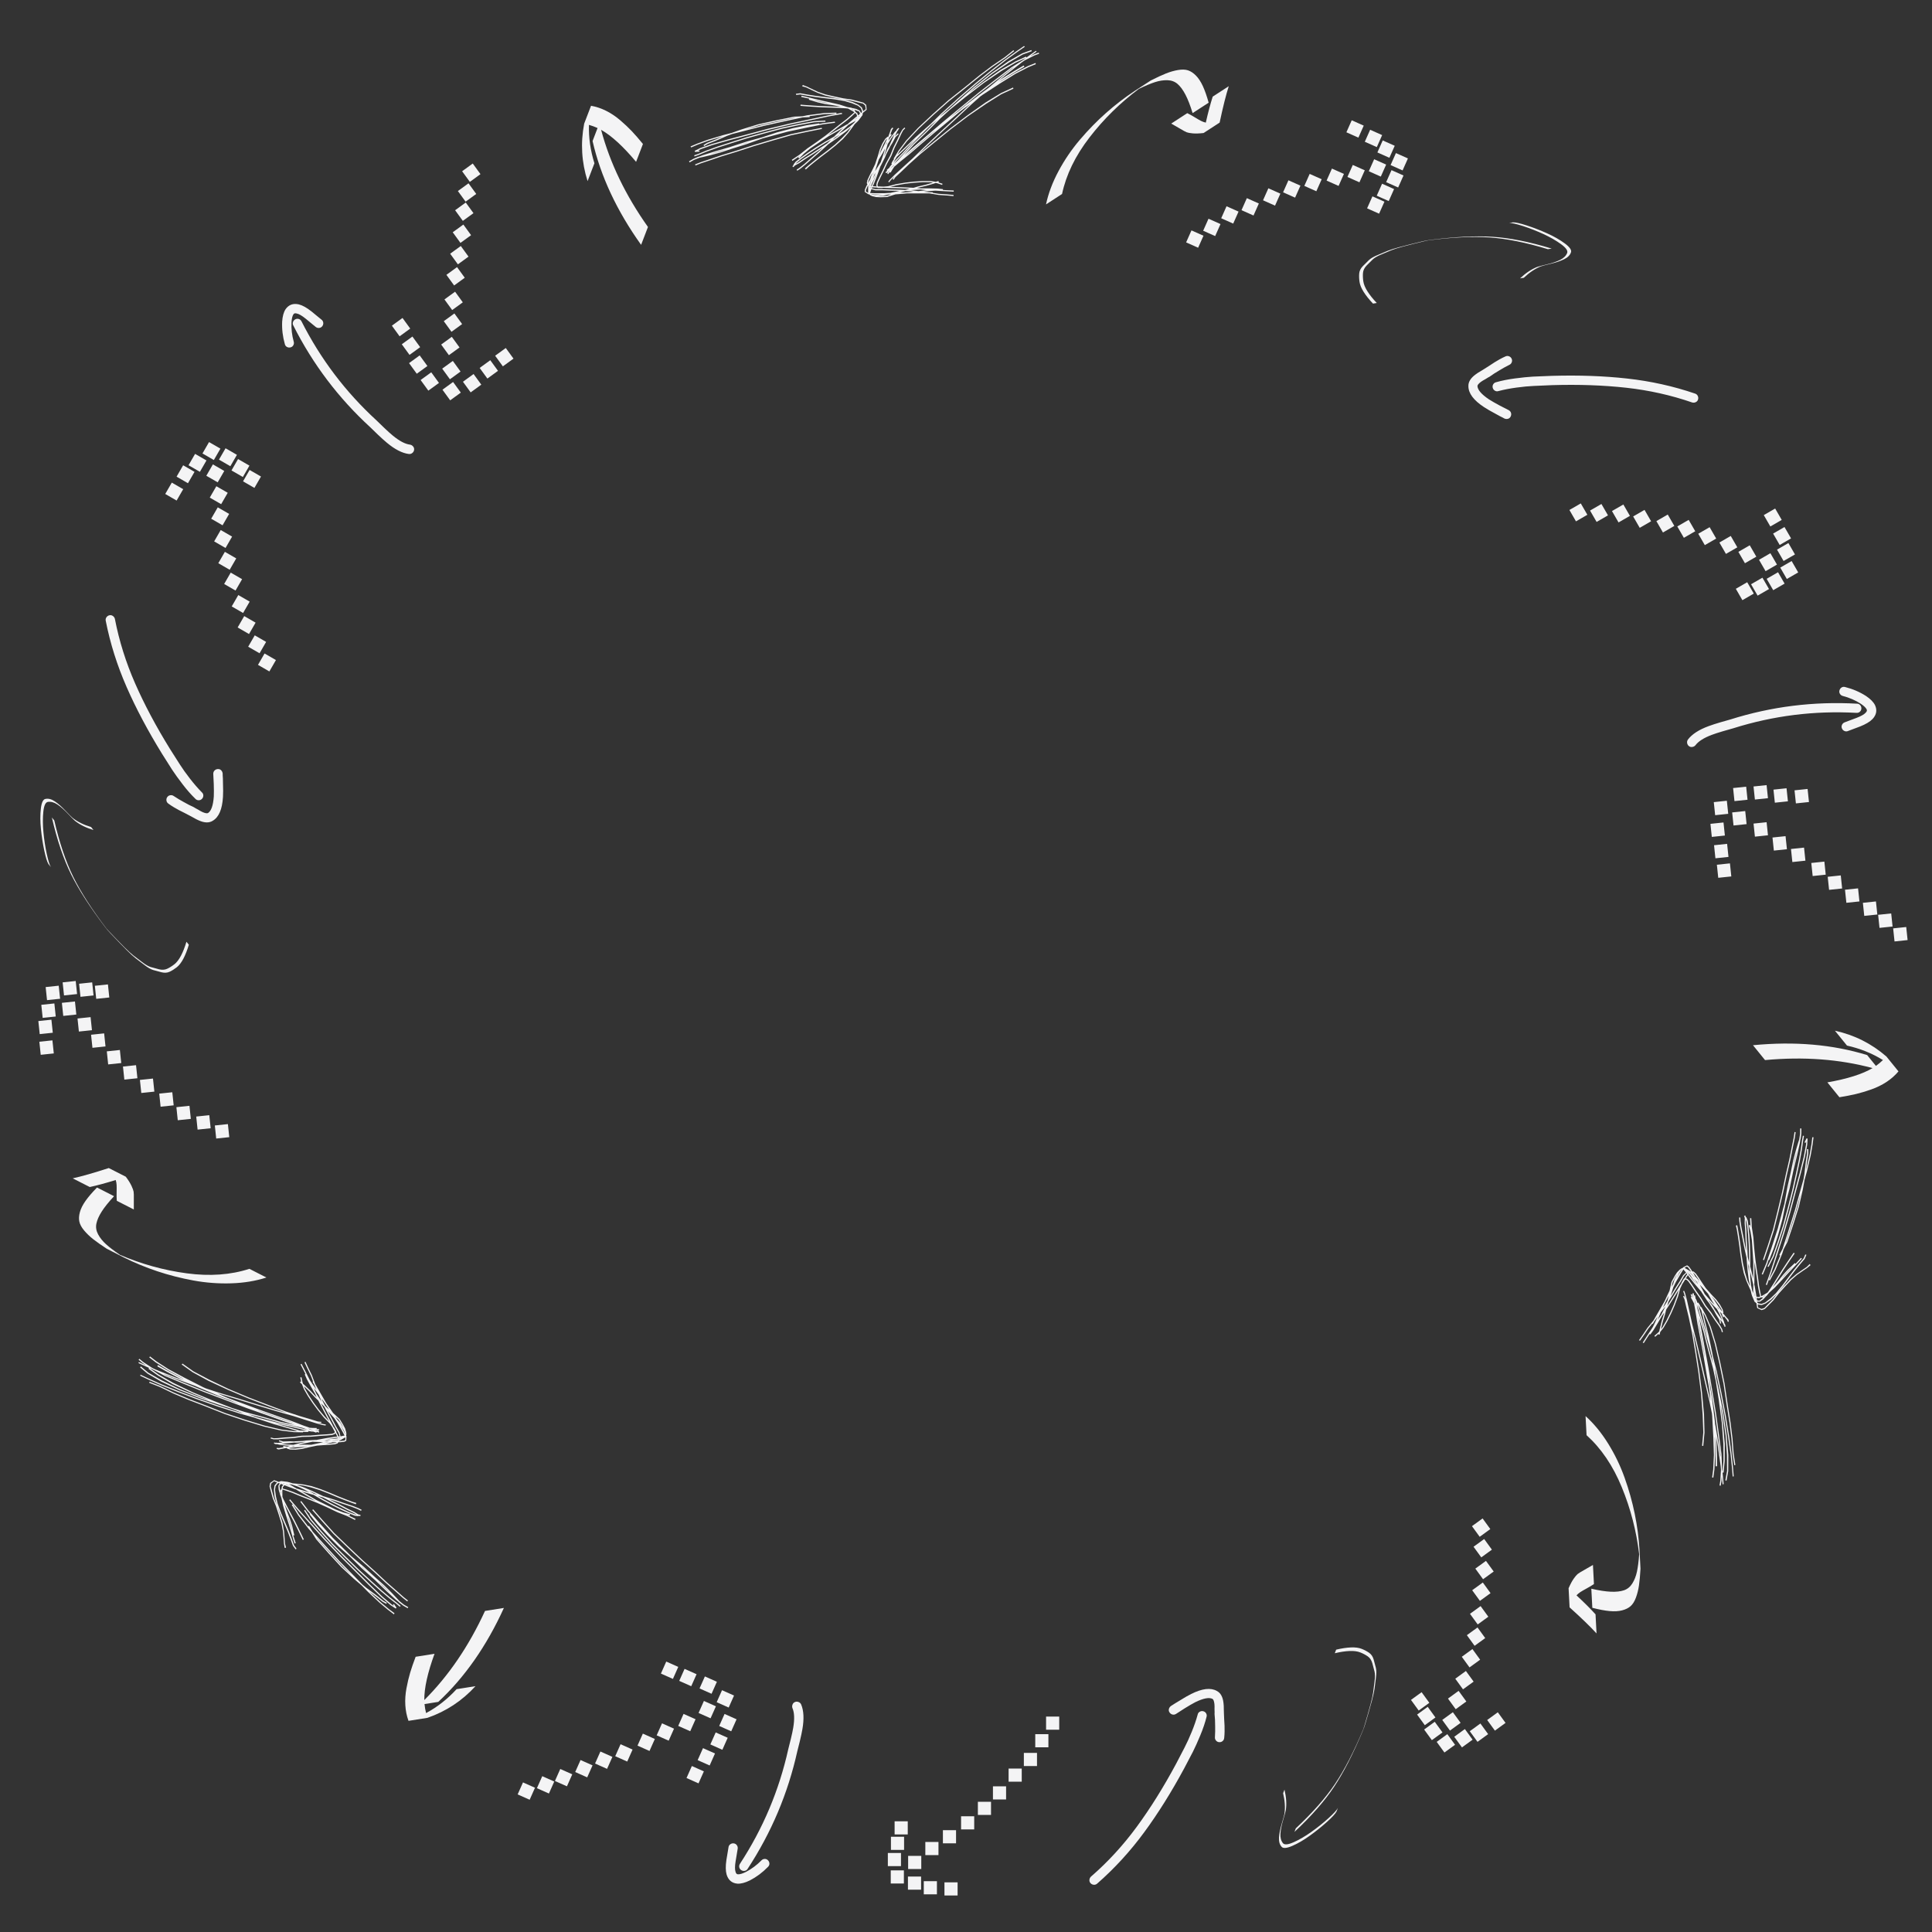 <svg version="1.1" xmlns="http://www.w3.org/2000/svg" xmlns:xlink="http://www.w3.org/1999/xlink" width="500" height="500" viewBox="0 0 500 500"><rect x="0" y="0" width="500" height="500" fill="#333333" stroke="none"/><defs/><g><g><g><g><path fill="rgb(244,244,245)" stroke="none" paint-order="stroke fill markers" d=" M 233.675 39.5 L 236.325 36.6 L 237.075 35.8 L 234.275 38.5 L 232.075 40.6 L 231.275 41.95 L 231.125 42.15 L 231.875 41.35 L 233.675 39.5 Z M 239.525 34.1 L 242.425 31.15 L 240.925 32.4 L 239.925 33.35 L 236.525 36.8 L 233.875 39.7 L 232.075 41.55 L 231.325 42.4 L 232.375 41.5 L 233.775 39.95 L 236.325 37.2 L 239.525 34.1 Z M 230.975 43.05 L 230.425 43.55 L 230.575 43.45 L 231.325 42.85 L 231.425 42.7 L 230.975 43.05 Z M 236.625 38.35 L 234.275 40.45 L 235.175 39.7 L 238.125 37.15 L 241.825 34 L 242.075 33.75 L 240.425 35.1 L 236.625 38.35 Z M 230.275 44.05 L 229.825 44.45 L 229.875 44.55 L 230.275 44.05 Z M 254.725 23.55 L 255.475 23 L 255.625 22.9 L 260.025 19.25 L 262.425 17.35 L 261.925 17.65 L 257.925 20.7 L 253.425 24.2 L 248.725 28.05 L 245.925 30.35 L 248.075 28.75 L 250.175 27 L 254.725 23.55 Z M 264.925 15.45 L 265.525 15 L 262.875 16.2 L 259.125 18.4 L 254.575 21.5 L 249.825 25.15 L 245.825 28.4 L 243.425 30.6 L 239.725 34.3 L 236.525 37.4 L 234.025 40.15 L 236.125 38.3 L 239.775 35.2 L 243.975 31.6 L 248.525 27.85 L 253.225 24 L 257.725 20.5 L 261.725 17.45 L 264.925 15.45 Z M 229.575 36.6 L 229.175 37.55 L 229.325 37.3 L 229.425 37.2 L 229.575 36.6 Z M 226.725 43.45 L 226.475 44.3 L 227.625 42.45 L 227.925 42 L 228.175 41.25 L 228.875 39.15 L 229.075 38.4 L 228.475 39.55 L 227.425 41.3 L 227.375 41.45 L 226.725 43.45 Z M 225.275 48.9 L 225.225 48.9 L 225.225 48.95 L 225.275 48.9 Z M 230.675 49.85 L 232.775 49.4 L 230.725 49.35 L 228.325 49.25 L 226.525 49.25 L 225.525 48.95 L 225.325 49.55 L 225.175 49.95 L 226.375 50 L 227.475 50 L 228.925 50 L 230.475 49.9 L 230.675 49.85 Z M 228.875 37.45 L 229.575 35.9 L 229.275 36.15 L 228.625 37.3 L 227.975 38.8 L 227.525 40.25 L 227.925 39.3 L 228.875 37.45 Z M 225.875 46.4 L 226.625 44.7 L 226.525 44.85 L 226.225 45.3 L 226.175 45.5 L 225.875 46.4 Z M 238.575 49.35 L 239.925 49.2 L 239.625 49.2 L 238.275 49.05 L 238.175 49.05 L 235.725 49.2 L 237.675 49.45 L 238.575 49.35 Z M 229.425 50.7 L 230.575 50.35 L 229.875 50.35 L 228.575 50.65 L 227.075 50.7 L 227.825 50.75 L 229.425 50.7 Z M 226.375 50.35 L 225.475 50.3 L 225.525 50.35 L 226.425 50.45 L 228.175 50.35 L 226.375 50.35 Z M 226.175 44.3 L 225.825 45.35 L 225.925 45.2 L 226.175 44.3 Z M 230.825 36.2 L 231.525 34.7 L 230.675 35.8 L 229.725 37.3 L 229.175 39.25 L 228.775 40.45 L 228.875 40.25 L 229.125 39.75 L 229.675 38.5 L 230.125 37.75 L 230.825 36.2 Z M 225.325 46 L 225.725 44.75 L 225.325 45.55 L 224.775 46.75 L 224.625 47.4 L 225.075 46.6 L 225.175 46.5 L 225.325 46 Z M 225.225 47.3 L 225.025 48.1 L 225.075 48.1 L 225.325 47.1 L 225.525 46.45 L 225.425 46.65 L 225.225 47.3 Z M 225.625 47.6 L 225.425 48.15 L 225.575 48.15 L 225.875 47.45 L 226.625 45.55 L 226.825 45 L 226.175 46.5 L 225.625 47.6 Z M 234.325 48.5 L 236.425 48.6 L 237.625 48.25 L 239.575 47.8 L 241.475 47.25 L 240.825 47.15 L 238.775 47.15 L 236.525 47.3 L 234.325 47.55 L 232.025 47.95 L 230.375 48.35 L 231.925 48.4 L 234.325 48.5 Z M 234.475 49.1 L 235.425 48.85 L 234.325 48.8 L 231.925 48.7 L 229.425 48.65 L 228.675 48.6 L 228.225 48.65 L 227.125 48.65 L 227.075 48.55 L 226.025 48.5 L 225.775 48.45 L 225.625 48.75 L 226.525 48.95 L 228.325 48.95 L 230.725 49.05 L 233.175 49.1 L 234.175 49.15 L 234.475 49.1 Z M 225.475 48.4 L 225.375 48.4 L 225.325 48.65 L 225.375 48.65 L 225.475 48.4 Z M 225.025 48.35 L 224.975 48.35 L 224.975 48.7 L 225.025 48.35 Z M 224.675 48.35 L 224.725 48.1 L 224.675 48 L 224.525 48.25 L 224.125 49.15 L 224.075 49.55 L 224.675 49.9 L 224.675 49.1 L 224.675 48.35 Z M 235.675 49.5 L 234.325 49.45 L 233.625 49.65 L 232.975 49.85 L 234.575 49.75 L 234.725 49.75 L 235.825 49.65 L 236.375 49.6 L 235.675 49.5 Z M 230.525 46.65 L 230.075 47.2 L 229.875 47 L 230.325 46.45 L 231.575 45.2 L 233.375 43.55 L 236.125 41.05 L 239.375 37.9 L 243.075 34.4 L 247.125 30.65 L 251.125 26.9 L 249.525 28.05 L 248.275 29 L 246.075 30.85 L 242.025 34.2 L 238.325 37.35 L 235.375 39.9 L 232.725 42.05 L 231.625 43 L 231.475 43.1 L 230.975 43.85 L 230.475 44.7 L 230.275 44.55 L 229.825 45.1 L 229.625 44.9 L 229.875 44.6 L 229.325 44.8 L 229.175 44.55 L 229.625 44.2 L 229.475 44 L 230.225 43.35 L 230.175 43.3 L 230.725 42.6 L 230.875 42.45 L 230.675 42.35 L 230.975 41.75 L 231.375 41.15 L 231.275 41.05 L 232.525 39 L 234.525 36.35 L 237.575 33.1 L 241.425 29.5 L 245.425 25.95 L 249.525 22.7 L 253.475 19.5 L 256.725 17.05 L 260.025 14.8 L 262.275 13 L 262.475 13.2 L 260.225 15 L 256.925 17.25 L 253.675 19.7 L 249.725 22.9 L 245.625 26.15 L 241.625 29.7 L 237.775 33.3 L 234.725 36.55 L 232.725 39.2 L 232.275 40 L 234.075 38.3 L 236.875 35.6 L 240.575 32.3 L 240.725 32.2 L 243.625 29.35 L 247.975 25.4 L 252.375 21.6 L 256.475 18.25 L 260.175 15.35 L 263.075 13.25 L 265.025 11.9 L 265.225 12.1 L 263.275 13.45 L 260.375 15.55 L 256.675 18.45 L 252.575 21.8 L 248.175 25.6 L 243.825 29.55 L 243.175 30.2 L 244.925 28.8 L 245.675 28.2 L 247.425 26.6 L 252.025 22.55 L 256.675 18.85 L 260.975 15.85 L 264.575 13.8 L 266.925 12.95 L 267.025 13.25 L 264.675 14.1 L 261.175 16.15 L 256.875 19.05 L 252.225 22.75 L 250.625 24.15 L 254.375 21.3 L 258.925 18.1 L 262.775 15.9 L 265.525 14.65 L 265.625 14.9 L 268.075 13.15 L 268.275 13.35 L 266.625 14.55 L 267.625 14.05 L 268.825 13.6 L 268.925 13.9 L 267.725 14.35 L 265.225 15.6 L 265.075 15.7 L 264.425 16.15 L 260.225 19.45 L 258.225 21.1 L 258.925 20.6 L 262.525 18.35 L 264.925 16.95 L 265.125 17.25 L 262.725 18.65 L 259.125 20.9 L 258.675 21.25 L 262.725 18.8 L 266.025 17.1 L 267.975 16.3 L 268.075 16.6 L 266.125 17.4 L 262.825 19.1 L 258.875 21.55 L 254.275 24.55 L 253.725 24.95 L 251.475 26.95 L 247.325 30.85 L 243.275 34.6 L 239.575 38.1 L 237.625 40 L 237.975 39.7 L 241.675 36.65 L 245.875 33.25 L 250.425 29.8 L 255.025 26.55 L 259.025 24.1 L 262.175 22.65 L 262.275 22.95 L 259.125 24.4 L 255.225 26.85 L 250.625 30 L 246.075 33.45 L 241.875 36.85 L 238.175 39.9 L 235.275 42.5 L 233.125 44.55 L 231.775 45.8 L 231.225 46.55 L 231.025 46.35 L 231.475 45.7 L 230.525 46.65 Z M 231.625 35.2 L 232.375 34.5 L 232.575 34.7 L 231.775 35.45 L 230.975 36.95 L 230.375 37.9 L 230.275 38.15 L 229.375 39.9 L 229.025 40.75 L 227.975 42.85 L 227.825 43.1 L 227.675 43.55 L 226.925 45.65 L 226.175 47.55 L 225.875 48.2 L 226.025 48.2 L 226.925 48.25 L 226.775 47.95 L 226.925 47.2 L 227.475 46 L 228.325 44.3 L 229.275 42.25 L 230.375 40.25 L 231.225 38.15 L 232.175 36.25 L 232.925 34.6 L 233.525 33.55 L 234.075 33 L 234.275 33.2 L 233.725 33.75 L 233.225 34.7 L 232.475 36.35 L 231.525 38.25 L 230.675 40.35 L 229.575 42.35 L 228.625 44.4 L 227.775 46.1 L 227.225 47.3 L 227.075 47.95 L 227.225 48.25 L 227.475 48.25 L 228.675 48.3 L 229.825 48.2 L 231.925 47.65 L 234.325 47.25 L 236.525 47 L 238.775 46.85 L 240.825 46.85 L 242.175 47.05 L 242.875 46.85 L 242.975 47.15 L 242.825 47.2 L 243.925 47.55 L 243.825 47.85 L 242.625 47.45 L 242.175 47.35 L 241.575 47.55 L 239.675 48.1 L 237.725 48.55 L 237.325 48.65 L 238.325 48.75 L 240.575 48.75 L 242.675 48.8 L 244.025 48.95 L 244.025 49.15 L 244.725 49.2 L 246.825 49.3 L 246.825 49.6 L 244.725 49.5 L 242.225 49.35 L 241.925 49.35 L 241.125 49.4 L 239.075 49.6 L 240.525 49.75 L 241.375 49.75 L 241.375 49.9 L 242.925 50.15 L 245.125 50.3 L 246.775 50.45 L 246.775 50.75 L 245.125 50.6 L 242.925 50.45 L 240.525 50.05 L 240.175 50.05 L 238.475 50.05 L 236.575 50.05 L 234.725 50.05 L 233.075 50.2 L 231.775 50.3 L 231.575 50.35 L 229.525 51 L 227.825 51.05 L 226.675 51 L 225.675 50.75 L 225.375 50.6 L 225.275 50.6 L 225.275 50.55 L 225.125 50.45 L 224.975 50.3 L 224.775 50.3 L 223.775 49.65 L 223.825 49.05 L 224.225 48.15 L 224.475 47.7 L 224.325 47.4 L 224.475 46.65 L 225.025 45.45 L 225.875 43.75 L 226.475 42.5 L 226.525 42.35 L 227.175 40.4 L 227.675 38.7 L 228.325 37.2 L 229.075 35.95 L 229.725 35.35 L 229.875 35.5 L 229.875 35.4 L 230.275 34.3 L 230.575 33.4 L 230.975 33 L 231.175 33.2 L 230.875 33.6 L 230.575 34.4 L 230.375 34.9 L 230.575 34.7 L 230.775 34.9 L 230.125 35.65 L 229.925 36.4 L 230.475 35.6 L 231.575 34.15 L 231.975 33.75 L 232.125 33.45 L 232.525 33.1 L 232.725 33.3 L 232.425 33.6 L 232.475 33.65 L 232.225 33.95 L 231.925 34.55 L 231.625 35.2 Z" fill-opacity="1"/></g></g><g><g><path fill="rgb(244,244,245)" stroke="none" paint-order="stroke fill markers" d=" M 294.75 22.993 L 294.75 22.993 Q 287.457 28.446 281.953 35.583 Q 276.449 42.719 274.858 50.202 L 274.858 50.202 L 270.707 52.898 Q 271.612 48.643 273.944 44.283 Q 276.277 39.923 279.48 36.156 Q 282.683 32.39 286.241 29.236 Q 289.8 26.082 293.665 23.53 L 293.665 23.53 L 297.816 20.834 Q 300.165 19.646 301.756 19.013 Q 303.347 18.38 304.885 18.119 Q 306.423 17.858 307.473 18.209 Q 308.523 18.56 309.511 19.562 Q 310.499 20.565 311.288 22.266 Q 312.076 23.967 312.8 26.574 L 312.8 26.574 L 308.649 29.27 Q 307.743 26.317 306.799 24.507 Q 305.855 22.696 304.778 21.751 Q 303.7 20.807 302.152 20.758 Q 300.603 20.71 298.929 21.249 Q 297.256 21.788 294.75 22.993 Z M 313.849 25.008 L 313.849 25.008 L 318 22.312 Q 316.93 25.663 315.641 31.728 L 315.641 31.728 L 311.49 34.424 Q 309.761 34.618 308.684 34.517 Q 307.606 34.416 307.133 34.239 Q 306.659 34.061 305.345 33.271 Q 304.031 32.48 303.115 31.979 L 303.115 31.979 L 307.266 29.283 Q 308.192 29.736 309.209 30.361 Q 310.227 30.986 310.826 31.292 Q 311.426 31.598 312.061 31.734 L 312.061 31.734 Q 312.942 27.831 313.849 25.008 Z" fill-opacity="1"/></g></g><g><g><path fill="rgb(244,244,245)" stroke="none" paint-order="stroke fill markers" d=" M 306.969 62.731 L 308.352 59.625 L 311.458 61.008 L 310.075 64.114 L 306.969 62.731 Z M 311.378 59.714 L 312.761 56.607 L 315.867 57.99 L 314.484 61.096 L 311.378 59.714 Z M 316.046 56.483 L 317.428 53.377 L 320.534 54.76 L 319.152 57.866 L 316.046 56.483 Z M 321.301 54.389 L 322.684 51.283 L 325.79 52.666 L 324.407 55.772 L 321.301 54.389 Z M 326.872 51.834 L 328.255 48.728 L 331.361 50.111 L 329.978 53.217 L 326.872 51.834 Z M 332.062 49.766 L 333.445 46.66 L 336.551 48.043 L 335.168 51.149 L 332.062 49.766 Z M 337.561 48.11 L 338.944 45.004 L 342.05 46.387 L 340.667 49.493 L 337.561 48.11 Z M 343.319 46.733 L 344.702 43.627 L 347.808 45.01 L 346.425 48.116 L 343.319 46.733 Z M 348.716 45.797 L 350.099 42.691 L 353.205 44.074 L 351.822 47.18 L 348.716 45.797 Z M 354.246 44.318 L 355.629 41.212 L 358.735 42.595 L 357.352 45.701 L 354.246 44.318 Z M 359.882 42.723 L 361.265 39.617 L 364.371 41 L 362.988 44.106 L 359.882 42.723 Z M 356.467 39.451 L 357.85 36.345 L 360.956 37.728 L 359.574 40.834 L 356.467 39.451 Z M 353.21 36.687 L 354.593 33.581 L 357.699 34.964 L 356.316 38.07 L 353.21 36.687 Z M 348.445 34.237 L 349.827 31.131 L 352.934 32.514 L 351.551 35.62 L 348.445 34.237 Z M 358.737 47.139 L 360.12 44.033 L 363.226 45.416 L 361.843 48.522 L 358.737 47.139 Z M 356.298 50.65 L 357.681 47.544 L 360.787 48.927 L 359.404 52.033 L 356.298 50.65 Z M 353.803 53.918 L 355.186 50.812 L 358.292 52.195 L 356.909 55.301 L 353.803 53.918 Z" fill-opacity="1"/></g></g><g><g><path fill="rgb(244,244,245)" stroke="none" paint-order="stroke fill markers" d=" M 356.307 78.416 L 355.33 78.571 Q 353.825 76.984 352.918 75.552 Q 352.012 74.121 351.844 72.948 Q 351.676 71.776 351.765 70.759 Q 351.855 69.743 352.702 68.875 Q 353.549 68.007 354.264 67.321 Q 354.978 66.635 356.559 65.991 L 356.559 65.991 L 359.142 64.902 Q 360.186 64.486 362.109 63.967 L 362.109 63.967 L 364.998 63.223 L 367.927 62.508 Q 368.655 62.357 369.033 62.261 L 369.033 62.261 L 370.011 62.106 Q 379.624 60.87 386.276 61.284 Q 392.928 61.698 401.579 64.337 L 401.579 64.337 L 400.601 64.492 Q 392.101 61.901 385.533 61.456 Q 378.966 61.01 369.702 62.191 L 369.702 62.191 Q 369.423 62.235 368.905 62.353 L 368.905 62.353 L 365.975 63.068 L 363.086 63.812 Q 361.164 64.331 360.12 64.747 L 360.12 64.747 L 357.536 65.836 Q 355.956 66.48 355.256 67.146 Q 354.556 67.812 353.694 68.7 Q 352.833 69.588 352.743 70.604 Q 352.654 71.621 352.822 72.794 Q 352.989 73.966 353.896 75.398 Q 354.803 76.829 356.307 78.416 L 356.307 78.416 Z M 390.577 57.704 L 390.577 57.704 L 391.555 57.549 Q 392.514 57.504 395.117 58.345 Q 397.72 59.185 400.399 60.39 Q 403.077 61.594 404.984 63.01 Q 406.891 64.427 406.564 65.302 L 406.564 65.302 Q 406.201 66.397 404.806 67.084 Q 403.411 67.77 401.358 68.256 Q 399.305 68.742 398.798 68.93 L 398.798 68.93 Q 396.541 69.824 394.363 71.888 L 394.363 71.888 L 393.385 72.043 Q 395.564 69.979 397.82 69.085 L 397.82 69.085 Q 398.328 68.897 400.38 68.411 Q 402.433 67.925 403.793 67.244 Q 405.153 66.563 405.586 65.457 L 405.586 65.457 Q 405.913 64.582 403.971 63.171 Q 402.03 61.76 399.386 60.55 Q 396.742 59.34 394.139 58.5 Q 391.536 57.659 390.577 57.704 Z" fill-opacity="1"/></g></g><g><g><path fill="rgb(244,244,245)" stroke="none" paint-order="stroke fill markers" d=" M 387.195 98.917 L 387.195 98.917 Q 389.388 98.289 392.097 97.935 Q 394.806 97.581 396.724 97.469 L 396.724 97.469 L 401.656 97.268 Q 412.151 96.968 421.126 97.969 L 421.126 97.969 Q 430.243 98.978 438.695 101.864 L 438.695 101.864 Q 439.182 102.031 439.388 102.484 Q 439.595 102.938 439.446 103.408 Q 439.297 103.878 438.844 104.085 Q 438.391 104.291 437.937 104.161 L 437.937 104.161 Q 429.731 101.323 420.842 100.344 Q 411.954 99.365 401.671 99.676 L 401.671 99.676 L 396.88 99.885 Q 395 99.963 392.451 100.308 Q 389.901 100.652 387.783 101.214 L 387.783 101.214 Q 387.315 101.366 386.885 101.114 Q 386.456 100.861 386.322 100.376 Q 386.188 99.891 386.441 99.462 Q 386.693 99.032 387.195 98.917 Z M 390.617 94.423 L 390.617 94.423 Q 389.963 94.743 389.27 95.131 Q 388.577 95.52 388.101 95.814 L 388.101 95.814 L 386.711 96.661 Q 385.905 97.186 385.463 97.516 L 385.463 97.516 Q 385.392 97.513 384.404 98.134 L 384.404 98.134 Q 383.676 98.52 383.27 98.818 L 383.27 98.818 Q 382.386 99.479 382.364 99.903 L 382.364 99.903 Q 382.427 101.393 385.334 103.351 L 385.334 103.351 Q 386.431 104.046 388.118 104.949 L 388.118 104.949 Q 388.464 105.108 389.308 105.56 Q 390.151 106.011 390.497 106.171 L 390.497 106.171 Q 390.943 106.442 391.06 106.909 Q 391.177 107.375 390.941 107.823 Q 390.706 108.271 390.239 108.388 Q 389.773 108.505 389.323 108.304 L 389.323 108.304 Q 389.015 108.111 388.186 107.714 L 388.186 107.714 L 386.981 107.049 Q 385.19 106.105 384.026 105.336 L 384.026 105.336 Q 380.057 102.721 380.023 99.993 L 380.023 99.993 Q 379.933 98.324 381.884 96.904 L 381.884 96.904 Q 382.4 96.506 383.203 96.053 L 383.203 96.053 L 384.154 95.465 Q 384.556 95.238 385.418 94.664 Q 386.28 94.09 386.793 93.762 Q 387.305 93.435 388.089 92.998 Q 388.874 92.562 389.598 92.246 L 389.598 92.246 Q 390.07 92.022 390.538 92.206 Q 391.007 92.39 391.213 92.844 Q 391.419 93.297 391.236 93.765 Q 391.052 94.234 390.617 94.423 Z" fill-opacity="1"/></g></g><g><g><path fill="rgb(244,244,245)" stroke="none" paint-order="stroke fill markers" d=" M 406.163 131.982 L 409.107 130.282 L 410.807 133.227 L 407.863 134.927 L 406.163 131.982 Z M 411.503 132.132 L 414.448 130.432 L 416.148 133.376 L 413.203 135.076 L 411.503 132.132 Z M 417.179 132.262 L 420.123 130.562 L 421.823 133.506 L 418.879 135.206 L 417.179 132.262 Z M 422.661 133.658 L 425.605 131.958 L 427.305 134.902 L 424.361 136.602 L 422.661 133.658 Z M 428.67 134.865 L 431.614 133.165 L 433.314 136.109 L 430.37 137.809 L 428.67 134.865 Z M 434.084 136.242 L 437.028 134.542 L 438.728 137.487 L 435.784 139.187 L 434.084 136.242 Z M 439.506 138.135 L 442.451 136.435 L 444.151 139.379 L 441.206 141.079 L 439.506 138.135 Z M 444.974 140.405 L 447.919 138.705 L 449.619 141.65 L 446.674 143.35 L 444.974 140.405 Z M 449.89 142.82 L 452.835 141.12 L 454.535 144.065 L 451.59 145.765 L 449.89 142.82 Z M 455.233 144.874 L 458.178 143.174 L 459.878 146.119 L 456.933 147.819 L 455.233 144.874 Z M 460.731 146.896 L 463.675 145.196 L 465.375 148.141 L 462.431 149.841 L 460.731 146.896 Z M 459.891 142.243 L 462.836 140.543 L 464.536 143.487 L 461.591 145.187 L 459.891 142.243 Z M 458.881 138.092 L 461.825 136.392 L 463.525 139.336 L 460.581 141.036 L 458.881 138.092 Z M 456.465 133.309 L 459.41 131.609 L 461.11 134.553 L 458.165 136.253 L 456.465 133.309 Z M 457.209 149.796 L 460.153 148.096 L 461.853 151.04 L 458.909 152.74 L 457.209 149.796 Z M 453.171 151.203 L 456.116 149.503 L 457.816 152.448 L 454.871 154.148 L 453.171 151.203 Z M 449.232 152.38 L 452.177 150.68 L 453.877 153.625 L 450.932 155.325 L 449.232 152.38 Z" fill-opacity="1"/></g></g><g><g><path fill="rgb(244,244,245)" stroke="none" paint-order="stroke fill markers" d=" M 436.835 191.397 L 436.835 191.397 Q 438.416 189.306 442.222 187.911 L 442.222 187.911 Q 443.442 187.462 445.217 186.938 L 445.217 186.938 Q 447.531 186.291 447.816 186.199 L 447.816 186.199 Q 463.793 181.165 480.609 182.115 L 480.609 182.115 Q 481.084 182.119 481.413 182.485 Q 481.742 182.851 481.723 183.357 Q 481.703 183.863 481.337 184.192 Q 480.971 184.521 480.433 184.486 L 480.433 184.486 Q 464.106 183.587 448.558 188.481 L 448.558 188.481 Q 448.177 188.605 445.864 189.251 L 445.864 189.251 Q 444.137 189.76 443.058 190.163 L 443.058 190.163 Q 439.919 191.341 438.784 192.866 L 438.784 192.866 Q 438.481 193.227 437.983 193.311 Q 437.484 193.394 437.099 193.098 Q 436.714 192.803 436.63 192.304 Q 436.547 191.806 436.835 191.397 Z M 477.527 177.807 L 477.527 177.807 Q 480.447 178.541 482.901 180.109 L 482.901 180.109 Q 484.648 181.276 485.255 182.498 L 485.255 182.498 Q 486.142 184.418 484.627 186.067 L 484.627 186.067 Q 483.607 187.135 481.371 188.019 L 481.371 188.019 Q 480.863 188.236 479.777 188.616 Q 478.691 188.995 478.279 189.181 L 478.279 189.181 Q 477.819 189.383 477.362 189.19 Q 476.905 188.997 476.702 188.537 Q 476.5 188.077 476.694 187.62 Q 476.887 187.163 477.347 186.961 Q 477.807 186.759 478.869 186.387 Q 479.931 186.016 480.487 185.783 L 480.487 185.783 Q 482.263 185.1 482.837 184.441 L 482.837 184.441 Q 483.315 183.97 483.081 183.573 L 483.081 183.573 Q 482.769 182.938 481.558 182.122 L 481.558 182.122 Q 479.434 180.762 476.909 180.111 L 476.909 180.111 Q 476.451 179.997 476.185 179.583 Q 475.92 179.17 476.05 178.681 Q 476.18 178.192 476.593 177.926 Q 477.006 177.661 477.527 177.807 Z" fill-opacity="1"/></g></g><g><g><path fill="rgb(244,244,245)" stroke="none" paint-order="stroke fill markers" d=" M 489.947 240.265 L 493.328 239.91 L 493.684 243.291 L 490.302 243.647 L 489.947 240.265 Z M 486.058 236.753 L 489.44 236.397 L 489.795 239.779 L 486.414 240.134 L 486.058 236.753 Z M 482.112 233.648 L 485.494 233.293 L 485.849 236.674 L 482.468 237.029 L 482.112 233.648 Z M 477.483 230.263 L 480.865 229.908 L 481.22 233.289 L 477.839 233.645 L 477.483 230.263 Z M 473.008 226.913 L 476.39 226.557 L 476.745 229.939 L 473.364 230.294 L 473.008 226.913 Z M 468.761 223.337 L 472.143 222.982 L 472.498 226.363 L 469.117 226.719 L 468.761 223.337 Z M 463.504 219.717 L 466.886 219.361 L 467.241 222.743 L 463.86 223.098 L 463.504 219.717 Z M 458.718 216.751 L 462.099 216.395 L 462.455 219.777 L 459.073 220.132 L 458.718 216.751 Z M 453.814 213.144 L 457.195 212.788 L 457.551 216.17 L 454.169 216.525 L 453.814 213.144 Z M 448.282 210.256 L 451.663 209.901 L 452.019 213.282 L 448.637 213.638 L 448.282 210.256 Z M 443.527 207.589 L 446.908 207.233 L 447.264 210.615 L 443.882 210.97 L 443.527 207.589 Z M 442.66 213.21 L 446.041 212.855 L 446.397 216.236 L 443.015 216.591 L 442.66 213.21 Z M 443.593 218.743 L 446.975 218.387 L 447.33 221.769 L 443.949 222.124 L 443.593 218.743 Z M 444.325 223.794 L 447.707 223.439 L 448.062 226.82 L 444.681 227.175 L 444.325 223.794 Z M 448.524 203.946 L 451.905 203.591 L 452.26 206.972 L 448.879 207.328 L 448.524 203.946 Z M 453.81 203.542 L 457.192 203.186 L 457.547 206.567 L 454.166 206.923 L 453.81 203.542 Z M 458.974 204.356 L 462.355 204.001 L 462.71 207.382 L 459.329 207.738 L 458.974 204.356 Z M 464.423 204.538 L 467.804 204.182 L 468.159 207.564 L 464.778 207.919 L 464.423 204.538 Z" fill-opacity="1"/></g></g><g><g><path fill="rgb(244,244,245)" stroke="none" paint-order="stroke fill markers" d=" M 456.788 274.349 L 453.673 270.502 Q 469.825 268.932 483.218 273.054 L 483.218 273.054 L 485.487 275.857 Q 486.466 275.155 487.306 274.339 L 487.306 274.339 Q 483.105 271.735 477.996 270.595 L 477.996 270.595 L 474.881 266.748 Q 482.4 268.393 488.206 273.428 L 488.206 273.428 L 491.321 277.274 Q 490 278.845 488.218 280.015 Q 486.435 281.185 484.295 281.94 Q 482.154 282.696 480.324 283.132 Q 478.493 283.568 476.038 283.963 L 476.038 283.963 L 472.923 280.117 Q 480.657 278.768 484.624 276.42 L 484.624 276.42 Q 471.765 272.957 456.788 274.349 L 456.788 274.349 Z" fill-opacity="1"/></g></g><g><g><path fill="rgb(244,244,245)" stroke="none" paint-order="stroke fill markers" d=" M 462.98 319.07 L 462.161 321.59 L 462.302 321.32 L 463.848 316.723 L 465.268 312.19 L 466.033 308.864 L 464.756 313.443 L 462.98 319.07 Z M 462.891 307.37 L 463.395 305.01 L 462.89 307.212 L 462.783 307.703 L 462.891 307.37 Z M 463.975 302.254 L 464.834 298.801 L 465.048 297.819 L 464.372 300.386 L 463.975 302.254 Z M 461.704 330.116 L 460.999 330.991 L 462.473 329.367 L 463.916 327.838 L 463.006 328.699 L 461.704 330.116 Z M 456.904 335.181 L 456.385 335.485 L 456.48 335.516 L 456.826 335.261 L 456.904 335.181 Z M 454.35 336.086 L 454.284 335.802 L 454.237 335.786 L 454.27 336.007 L 454.35 336.086 Z M 455.171 335.985 L 454.633 335.862 L 454.7 336.463 L 454.78 336.541 L 455.334 336.616 L 456.12 335.978 L 456.34 335.786 L 455.77 335.759 L 455.171 335.985 Z M 454.17 335.344 L 454.218 335.359 L 454.151 334.917 L 454.036 334.301 L 454.17 335.344 Z M 454.467 334.915 L 454.567 335.578 L 455.169 335.669 L 455.531 335.523 L 455.254 334.435 L 454.941 332.808 L 454.689 330.834 L 454.34 328.512 L 454.072 326.585 L 454.046 329.416 L 454.034 332.04 L 454.006 332.452 L 454.103 332.799 L 454.467 334.915 Z M 452.659 327.861 L 452.415 326.993 L 452.569 328.62 L 452.654 329.331 L 452.659 327.861 Z M 452.212 323.247 L 452.323 325.333 L 452.666 326.706 L 452.652 324.967 L 452.568 322.153 L 452.406 319.577 L 452.2 317.46 L 451.952 315.96 L 451.854 315.613 L 451.829 316.498 L 451.97 318.331 L 452.051 320.671 L 452.212 323.247 Z M 453.333 333.39 L 453.48 334.069 L 453.722 334.62 L 453.771 334.794 L 453.719 334.304 L 453.737 332.47 L 453.296 330.591 L 452.952 329.06 L 452.963 330.483 L 453.152 332.49 L 453.333 333.39 Z M 454.45 336.749 L 454.386 336.781 L 454.466 336.86 L 454.45 336.749 Z M 467.465 295.397 L 467.294 295.762 L 467.008 295.67 L 467.507 294.622 L 467.807 294.667 L 467.709 296.265 L 467.116 299.385 L 466.072 303.567 L 464.765 308.399 L 463.304 313.865 L 461.624 319.523 L 459.909 324.801 L 458.425 329.366 L 457.28 332.569 L 456.994 332.476 L 458.14 329.274 L 459.623 324.709 L 461.338 319.43 L 463.019 313.773 L 464.48 308.307 L 465.787 303.474 L 466.83 299.292 L 467.393 296.267 L 467.465 295.397 Z M 467.678 298.463 L 467.654 297.404 L 467.97 297.402 L 467.994 298.461 L 467.663 300.614 L 467.411 302.845 L 468.329 298.885 L 468.814 296.099 L 469.022 294.326 L 469.338 294.324 L 469.1 296.191 L 468.615 298.978 L 467.65 303.08 L 467.034 305.299 L 466.548 307.927 L 465.553 312.283 L 464.133 316.816 L 462.587 321.413 L 461.605 323.302 L 461.219 324.491 L 459.511 328.615 L 458.03 331.393 L 457.775 331.206 L 459.225 328.522 L 460.716 324.906 L 460.478 324.829 L 461.32 323.21 L 462.695 318.977 L 464.471 313.351 L 466.01 307.805 L 466.733 305.254 L 466.976 303.86 L 467.346 300.616 L 467.678 298.463 Z M 465.868 293.354 L 465.874 292.041 L 466.19 292.039 L 466.184 293.351 L 466.11 293.905 L 466.021 294.665 L 465.943 294.903 L 465.792 295.853 L 465.12 298.894 L 464.138 302.886 L 463.177 307.463 L 462.101 311.582 L 461.308 315.478 L 460.185 319.581 L 459.027 323.148 L 457.847 326.129 L 457.705 326.083 L 457.396 327.034 L 456.216 329.858 L 455.93 329.765 L 457.11 326.941 L 458.456 322.962 L 460.094 317.922 L 461.508 312.598 L 461.8 311.537 L 461.861 311.188 L 462.605 307.119 L 463.431 303.445 L 464.087 300.293 L 464.763 297.726 L 465.349 295.761 L 465.643 294.858 L 465.868 293.354 Z M 464.2 294.442 L 464.426 292.938 L 464.712 293.031 L 464.486 294.534 L 464.028 296.752 L 463.373 300.061 L 462.455 304.021 L 461.478 308.646 L 460.313 313.524 L 459.117 318.34 L 457.726 322.62 L 456.535 326.124 L 456.25 326.031 L 457.441 322.527 L 458.831 318.248 L 460.028 313.432 L 461.193 308.553 L 462.17 303.928 L 463.088 299.968 L 463.743 296.659 L 464.2 294.442 Z M 466.371 295.042 L 466.584 293.902 L 466.869 293.995 L 466.657 295.135 L 466.357 297.351 L 465.841 300.232 L 465.048 303.97 L 464.115 308.135 L 462.963 312.651 L 461.718 317.293 L 460.342 321.525 L 459.042 325.203 L 457.703 327.87 L 457.417 327.777 L 458.757 325.111 L 460.057 321.432 L 461.432 317.2 L 462.678 312.558 L 463.829 308.043 L 464.762 303.877 L 465.556 300.14 L 466.072 297.258 L 466.371 295.042 Z M 466.793 325.619 L 467.213 324.651 L 467.498 324.744 L 467.048 325.807 L 465.856 327.207 L 464.541 328.83 L 463.069 330.77 L 461.488 332.885 L 459.843 334.874 L 458.368 336.34 L 456.936 337.347 L 455.912 337.75 L 455.009 337.615 L 454.882 337.521 L 455.015 338.405 L 455.904 338.746 L 456.613 338.504 L 457.413 337.66 L 458.747 336.305 L 460.094 334.588 L 461.662 332.836 L 463.277 331.101 L 464.942 329.696 L 466.437 328.657 L 467.585 327.874 L 468.354 327.125 L 468.578 327.408 L 467.713 328.126 L 466.565 328.909 L 465.071 329.949 L 463.531 331.288 L 461.916 333.024 L 460.348 334.775 L 459.001 336.493 L 457.668 337.847 L 456.742 338.756 L 455.906 339.062 L 454.763 338.534 L 454.548 337.254 L 454.087 336.894 L 453.427 335.365 L 453.33 335.018 L 453.297 334.955 L 453.085 333.992 L 452.715 333.189 L 451.959 331.471 L 451.263 329.405 L 450.754 326.926 L 450.371 324.384 L 450.084 322.03 L 449.768 319.929 L 449.486 318.208 L 449.241 317.182 L 449.588 317.085 L 449.802 318.206 L 450.084 319.927 L 450.401 322.027 L 450.687 324.381 L 451.07 326.924 L 451.61 329.308 L 452.211 331.343 L 452.886 332.824 L 452.836 332.492 L 452.573 331.198 L 452.253 328.623 L 452.027 325.921 L 451.991 325.383 L 451.959 325.32 L 451.321 322.432 L 450.811 319.795 L 450.367 317.6 L 450.134 316.053 L 450.079 315.089 L 450.395 315.086 L 450.45 316.05 L 450.683 317.598 L 451.127 319.792 L 451.637 322.429 L 451.9 323.724 L 451.896 323.249 L 451.734 320.673 L 451.653 318.334 L 451.513 316.501 L 451.551 315.251 L 451.372 314.668 L 451.72 314.57 L 451.786 315.012 L 451.912 314.948 L 452.299 315.862 L 452.516 317.458 L 452.722 319.575 L 452.884 322.151 L 452.969 324.965 L 452.958 327.748 L 452.943 327.795 L 453.007 327.921 L 453.643 330.494 L 453.726 331.047 L 453.73 329.418 L 453.756 326.587 L 453.559 323.632 L 453.381 320.945 L 453.032 318.782 L 452.577 317.109 L 452.924 317.012 L 453.055 317.58 L 452.911 315.273 L 453.227 315.27 L 453.371 317.578 L 453.771 320.231 L 453.998 323.091 L 454.288 325.919 L 454.656 328.51 L 455.005 330.831 L 455.258 332.806 L 455.57 334.432 L 455.768 335.443 L 456.13 335.298 L 457.437 334.513 L 457.812 334.004 L 458.86 332.399 L 460.063 330.477 L 461.265 328.554 L 462.5 326.695 L 463.611 325.058 L 464.205 324.2 L 464.459 324.387 L 463.865 325.246 L 462.755 326.883 L 461.52 328.742 L 460.317 330.665 L 459.114 332.587 L 458.786 333.111 L 460.118 331.599 L 461.45 329.929 L 462.751 328.511 L 463.803 327.539 L 464.494 326.87 L 464.685 327.089 L 465.344 326.357 L 466.081 325.545 L 466.335 325.733 L 465.598 326.545 L 464.249 327.947 L 462.728 329.555 L 461.097 331.338 L 459.403 333.154 L 457.911 334.509 L 457.488 335.003 L 457.394 335.13 L 457.222 335.337 L 457.08 335.448 L 456.343 336.26 L 455.462 336.868 L 454.782 336.857 L 454.799 336.968 L 454.8 337.126 L 455.102 337.329 L 455.909 337.434 L 456.808 337.095 L 458.144 336.057 L 459.589 334.686 L 461.234 332.697 L 462.815 330.582 L 464.286 328.642 L 465.602 327.019 L 466.793 325.619 Z" fill-opacity="1"/></g></g><g><g><path fill="rgb(244,244,245)" stroke="none" paint-order="stroke fill markers" d=" M 440.461 341.112 L 441.647 344.857 L 441.965 345.907 L 441.027 342.132 L 440.308 339.176 L 439.539 337.809 L 439.441 337.579 L 439.759 338.628 L 440.461 341.112 Z M 442.212 348.878 L 443.317 352.865 L 442.985 350.941 L 442.662 349.6 L 441.374 344.93 L 440.188 341.185 L 439.485 338.701 L 439.124 337.627 L 439.379 338.986 L 440.021 340.974 L 441.128 344.557 L 442.212 348.878 Z M 438.736 336.999 L 438.578 336.273 L 438.59 336.452 L 438.735 337.402 L 438.815 337.564 L 438.736 336.999 Z M 439.982 344.242 L 439.338 341.157 L 439.538 342.311 L 440.271 346.141 L 441.149 350.92 L 441.24 351.262 L 440.896 349.158 L 439.982 344.242 Z M 438.22 335.893 L 438.099 335.303 L 437.987 335.296 L 438.22 335.893 Z M 443.749 367.317 L 443.85 368.241 L 443.862 368.421 L 444.823 374.057 L 445.268 377.085 L 445.259 376.502 L 444.617 371.513 L 443.836 365.866 L 442.852 359.871 L 442.26 356.296 L 442.571 358.958 L 443.036 361.652 L 443.749 367.317 Z M 445.664 380.2 L 445.753 380.945 L 446.039 378.05 L 446.009 373.702 L 445.599 368.212 L 444.813 362.273 L 443.999 357.184 L 443.293 354.006 L 441.939 348.952 L 440.855 344.63 L 439.723 341.09 L 440.275 343.834 L 441.135 348.545 L 442.152 353.982 L 443.125 359.798 L 444.109 365.793 L 444.89 371.44 L 445.532 376.429 L 445.664 380.2 Z M 445.022 339.011 L 444.4 338.19 L 444.541 338.445 L 444.578 338.582 L 445.022 339.011 Z M 440.515 333.118 L 439.904 332.477 L 440.931 334.398 L 441.171 334.882 L 441.695 335.474 L 443.164 337.13 L 443.713 337.678 L 443.018 336.584 L 442.027 334.799 L 441.922 334.681 L 440.515 333.118 Z M 436.52 329.138 L 436.545 329.094 L 436.502 329.069 L 436.52 329.138 Z M 432.997 333.339 L 432.337 335.383 L 433.405 333.632 L 434.692 331.604 L 435.592 330.045 L 436.352 329.329 L 435.932 328.856 L 435.661 328.526 L 435.018 329.54 L 434.468 330.493 L 433.743 331.749 L 433.054 333.141 L 432.997 333.339 Z M 444.636 337.98 L 445.629 339.361 L 445.562 338.977 L 444.891 337.839 L 443.917 336.526 L 442.886 335.411 L 443.509 336.232 L 444.636 337.98 Z M 438.385 330.907 L 439.483 332.407 L 439.403 332.245 L 439.163 331.76 L 439.015 331.617 L 438.385 330.907 Z M 429.48 340.431 L 428.935 341.675 L 429.085 341.415 L 429.89 340.321 L 429.94 340.234 L 431.035 338.037 L 429.844 339.601 L 429.48 340.431 Z M 432.886 331.832 L 432.614 333.002 L 432.964 332.396 L 433.355 331.12 L 434.061 329.796 L 433.643 330.421 L 432.886 331.832 Z M 434.714 329.365 L 435.208 328.611 L 435.139 328.629 L 434.603 329.358 L 433.814 330.924 L 434.714 329.365 Z M 440.054 332.217 L 439.32 331.389 L 439.4 331.55 L 440.054 332.217 Z M 444.744 340.294 L 445.693 341.65 L 445.165 340.364 L 444.341 338.791 L 442.927 337.34 L 442.088 336.394 L 442.211 336.58 L 442.519 337.047 L 443.327 338.148 L 443.751 338.913 L 444.744 340.294 Z M 439.007 330.631 L 439.889 331.602 L 439.396 330.856 L 438.632 329.78 L 438.144 329.325 L 438.612 330.114 L 438.649 330.251 L 439.007 330.631 Z M 437.931 329.894 L 437.338 329.321 L 437.313 329.364 L 438.054 330.081 L 438.517 330.579 L 438.394 330.392 L 437.931 329.894 Z M 437.471 330.091 L 437.095 329.642 L 437.02 329.772 L 437.476 330.382 L 438.746 331.982 L 439.123 332.43 L 438.149 331.117 L 437.471 330.091 Z M 432.342 337.175 L 431.205 338.944 L 430.908 340.158 L 430.323 342.072 L 429.849 343.992 L 430.261 343.479 L 431.286 341.704 L 432.281 339.68 L 433.164 337.65 L 433.968 335.458 L 434.447 333.829 L 433.628 335.147 L 432.342 337.175 Z M 431.747 337.005 L 431.489 337.953 L 432.082 337.025 L 433.368 334.997 L 434.662 332.857 L 435.08 332.232 L 435.262 331.817 L 435.812 330.865 L 435.923 330.871 L 436.492 329.987 L 436.66 329.796 L 436.475 329.516 L 435.852 330.195 L 434.952 331.754 L 433.665 333.782 L 432.397 335.879 L 431.854 336.72 L 431.747 337.005 Z M 436.853 329.561 L 436.903 329.474 L 436.712 329.306 L 436.687 329.349 L 436.853 329.561 Z M 437.122 329.196 L 437.147 329.153 L 436.843 328.978 L 437.122 329.196 Z M 437.297 328.893 L 437.488 329.061 L 437.6 329.068 L 437.458 328.813 L 436.879 328.017 L 436.557 327.773 L 435.954 328.118 L 436.647 328.518 L 437.297 328.893 Z M 430.801 337.844 L 431.519 336.7 L 431.696 335.994 L 431.847 335.331 L 431.134 336.767 L 431.059 336.896 L 430.596 337.899 L 430.364 338.4 L 430.801 337.844 Z M 435.844 334.809 L 435.592 334.144 L 435.866 334.071 L 436.117 334.736 L 436.575 336.443 L 437.103 338.827 L 437.894 342.459 L 438.996 346.848 L 440.178 351.803 L 441.4 357.185 L 442.648 362.524 L 442.452 360.564 L 442.254 359.006 L 441.752 356.176 L 440.876 350.993 L 439.998 346.214 L 439.264 342.384 L 438.727 339.014 L 438.455 337.587 L 438.443 337.407 L 438.044 336.599 L 437.558 335.741 L 437.787 335.643 L 437.536 334.978 L 437.809 334.905 L 437.944 335.271 L 438.046 334.695 L 438.337 334.69 L 438.416 335.255 L 438.664 335.225 L 438.852 336.199 L 438.92 336.181 L 439.251 337.007 L 439.306 337.212 L 439.493 337.089 L 439.862 337.649 L 440.182 338.295 L 440.319 338.259 L 441.469 340.366 L 442.764 343.423 L 444.053 347.69 L 445.246 352.824 L 446.32 358.063 L 447.085 363.239 L 447.881 368.259 L 448.378 372.299 L 448.677 376.282 L 449.111 379.13 L 448.837 379.204 L 448.403 376.355 L 448.105 372.372 L 447.608 368.333 L 446.812 363.312 L 446.047 358.136 L 444.973 352.897 L 443.78 347.763 L 442.491 343.496 L 441.196 340.439 L 440.728 339.65 L 441.3 342.059 L 442.238 345.833 L 443.246 350.688 L 443.258 350.868 L 444.276 354.804 L 445.522 360.546 L 446.613 366.257 L 447.464 371.483 L 448.125 376.137 L 448.494 379.698 L 448.688 382.062 L 448.415 382.135 L 448.221 379.771 L 447.852 376.21 L 447.191 371.556 L 446.339 366.33 L 445.249 360.62 L 444.003 354.877 L 443.765 353.989 L 444.102 356.205 L 444.247 357.154 L 444.758 359.47 L 445.965 365.479 L 446.844 371.356 L 447.292 376.58 L 447.268 380.722 L 446.829 383.182 L 446.519 383.119 L 446.958 380.659 L 446.933 376.603 L 446.571 371.429 L 445.692 365.552 L 445.279 363.466 L 445.873 368.139 L 446.369 373.679 L 446.349 378.113 L 446.057 381.12 L 445.79 381.082 L 446.081 384.078 L 445.807 384.152 L 445.593 382.123 L 445.526 383.239 L 445.316 384.503 L 445.006 384.44 L 445.216 383.175 L 445.384 380.385 L 445.372 380.205 L 445.308 379.417 L 444.55 374.13 L 444.121 371.573 L 444.204 372.429 L 444.352 376.672 L 444.365 379.45 L 444.005 379.474 L 443.992 376.695 L 443.844 372.452 L 443.766 371.888 L 443.863 376.62 L 443.685 380.328 L 443.403 382.417 L 443.093 382.353 L 443.375 380.265 L 443.553 376.557 L 443.406 371.911 L 443.108 366.427 L 443.037 365.751 L 442.429 362.802 L 441.127 357.258 L 439.904 351.876 L 438.723 346.922 L 438.053 344.283 L 438.138 344.736 L 438.929 349.465 L 439.774 354.803 L 440.486 360.468 L 441.001 366.077 L 441.123 370.766 L 440.803 374.219 L 440.494 374.155 L 440.813 370.702 L 440.641 366.1 L 440.213 360.541 L 439.5 354.876 L 438.656 349.539 L 437.864 344.809 L 437.063 340.998 L 436.362 338.111 L 435.955 336.317 L 435.58 335.465 L 435.854 335.392 L 436.191 336.107 L 435.844 334.809 Z M 445.21 341.487 L 445.441 342.486 L 445.168 342.56 L 444.918 341.492 L 444.019 340.049 L 443.496 339.054 L 443.33 338.843 L 442.264 337.188 L 441.703 336.46 L 440.41 334.501 L 440.268 334.246 L 439.953 333.891 L 438.51 332.191 L 437.239 330.592 L 436.826 330.007 L 436.751 330.137 L 436.258 330.891 L 436.593 330.912 L 437.167 331.416 L 437.932 332.493 L 438.979 334.079 L 440.279 335.927 L 441.461 337.879 L 442.855 339.665 L 444.025 341.438 L 445.079 342.913 L 445.689 343.957 L 445.89 344.709 L 445.617 344.782 L 445.415 344.03 L 444.843 343.122 L 443.789 341.648 L 442.618 339.875 L 441.225 338.089 L 440.043 336.136 L 438.742 334.289 L 437.695 332.703 L 436.931 331.626 L 436.443 331.171 L 436.108 331.151 L 435.983 331.368 L 435.34 332.382 L 434.851 333.428 L 434.278 335.522 L 433.424 337.8 L 432.541 339.83 L 431.546 341.854 L 430.521 343.629 L 429.672 344.698 L 429.496 345.405 L 429.186 345.341 L 429.217 345.186 L 428.364 345.964 L 428.155 345.727 L 429.101 344.888 L 429.413 344.548 L 429.539 343.929 L 430.013 342.008 L 430.598 340.095 L 430.712 339.698 L 430.125 340.514 L 429 342.463 L 427.907 344.256 L 427.102 345.35 L 426.929 345.25 L 426.535 345.832 L 425.399 347.6 L 425.139 347.45 L 426.276 345.682 L 427.655 343.592 L 427.805 343.332 L 428.162 342.614 L 429.014 340.739 L 428.159 341.919 L 427.734 342.656 L 427.604 342.581 L 426.613 343.798 L 425.383 345.628 L 424.428 346.982 L 424.168 346.832 L 425.123 345.478 L 426.353 343.648 L 427.899 341.769 L 428.074 341.466 L 428.924 339.994 L 429.874 338.349 L 430.799 336.746 L 431.494 335.243 L 432.058 334.067 L 432.114 333.868 L 432.577 331.768 L 433.383 330.271 L 434.002 329.3 L 434.718 328.559 L 434.998 328.374 L 435.048 328.288 L 435.091 328.313 L 435.253 328.233 L 435.458 328.178 L 435.558 328.005 L 436.621 327.463 L 437.115 327.807 L 437.695 328.603 L 437.959 329.045 L 438.294 329.065 L 438.869 329.57 L 439.633 330.646 L 440.68 332.232 L 441.463 333.377 L 441.568 333.495 L 442.931 335.033 L 444.154 336.316 L 445.128 337.629 L 445.835 338.903 L 446.03 339.766 L 445.825 339.821 L 445.912 339.871 L 446.664 340.768 L 447.294 341.477 L 447.44 342.024 L 447.167 342.097 L 446.97 341.637 L 446.428 340.977 L 446.095 340.554 L 446.168 340.827 L 445.895 340.901 L 445.57 339.963 L 445.021 339.415 L 445.438 340.291 L 446.144 341.968 L 446.29 342.515 L 446.475 342.795 L 446.578 343.316 L 446.305 343.389 L 446.195 342.98 L 446.127 342.998 L 445.992 342.631 L 445.623 342.072 L 445.21 341.487 Z" fill-opacity="1"/></g></g><g><g><path fill="rgb(244,244,245)" stroke="none" paint-order="stroke fill markers" d=" M 424.218 402.258 L 424.218 402.258 Q 423.143 393.216 419.714 384.881 Q 416.286 376.546 410.601 371.427 L 410.601 371.427 L 410.342 366.484 Q 413.574 369.395 416.184 373.595 Q 418.794 377.795 420.454 382.452 Q 422.114 387.109 423.067 391.768 Q 424.019 396.427 424.297 401.05 L 424.297 401.05 L 424.556 405.993 Q 424.41 408.621 424.163 410.315 Q 423.915 412.01 423.372 413.472 Q 422.829 414.935 422 415.668 Q 421.171 416.402 419.809 416.757 Q 418.447 417.112 416.58 416.944 Q 414.712 416.776 412.092 416.099 L 412.092 416.099 L 411.833 411.156 Q 414.843 411.848 416.884 411.936 Q 418.924 412.024 420.281 411.563 Q 421.637 411.103 422.453 409.785 Q 423.269 408.468 423.639 406.749 Q 424.01 405.031 424.218 402.258 Z M 412.924 417.79 L 412.924 417.79 L 413.183 422.733 Q 410.816 420.131 406.209 415.983 L 406.209 415.983 L 405.95 411.04 Q 406.645 409.446 407.272 408.563 Q 407.898 407.68 408.288 407.359 Q 408.679 407.038 410.021 406.295 Q 411.362 405.552 412.254 405.009 L 412.254 405.009 L 412.513 409.952 Q 411.659 410.528 410.608 411.097 Q 409.558 411.665 408.993 412.031 Q 408.428 412.397 407.994 412.88 L 407.994 412.88 Q 410.933 415.594 412.924 417.79 Z" fill-opacity="1"/></g></g><g><g><path fill="rgb(244,244,245)" stroke="none" paint-order="stroke fill markers" d=" M 383.695 392.971 L 385.693 395.722 L 382.943 397.72 L 380.944 394.97 L 383.695 392.971 Z M 384.104 398.298 L 386.102 401.049 L 383.352 403.047 L 381.353 400.297 L 384.104 398.298 Z M 384.568 403.956 L 386.567 406.706 L 383.816 408.705 L 381.817 405.954 L 384.568 403.956 Z M 383.753 409.554 L 385.752 412.305 L 383.001 414.303 L 381.002 411.552 L 383.753 409.554 Z M 383.18 415.656 L 385.179 418.407 L 382.428 420.405 L 380.43 417.655 L 383.18 415.656 Z M 382.376 421.184 L 384.375 423.935 L 381.624 425.934 L 379.626 423.183 L 382.376 421.184 Z M 381.061 426.775 L 383.06 429.526 L 380.309 431.524 L 378.311 428.774 L 381.061 426.775 Z M 379.375 432.45 L 381.373 435.201 L 378.623 437.199 L 376.624 434.449 L 379.375 432.45 Z M 377.487 437.592 L 379.485 440.343 L 376.734 442.341 L 374.736 439.591 L 377.487 437.592 Z M 376.003 443.12 L 378.001 445.871 L 375.25 447.869 L 373.252 445.119 L 376.003 443.12 Z M 374.566 448.799 L 376.565 451.55 L 373.814 453.548 L 371.816 450.798 L 374.566 448.799 Z M 379.107 447.478 L 381.105 450.229 L 378.355 452.227 L 376.356 449.476 L 379.107 447.478 Z M 383.129 446.039 L 385.128 448.789 L 382.377 450.788 L 380.378 448.037 L 383.129 446.039 Z M 387.634 443.137 L 389.632 445.887 L 386.881 447.886 L 384.883 445.135 L 387.634 443.137 Z M 371.314 445.599 L 373.313 448.35 L 370.562 450.348 L 368.564 447.598 L 371.314 445.599 Z M 369.493 441.731 L 371.491 444.482 L 368.741 446.48 L 366.742 443.73 L 369.493 441.731 Z M 367.91 437.937 L 369.909 440.687 L 367.158 442.686 L 365.16 439.935 L 367.91 437.937 Z" fill-opacity="1"/></g></g><g><g><path fill="rgb(244,244,245)" stroke="none" paint-order="stroke fill markers" d=" M 345.442 427.857 L 345.797 426.932 Q 347.924 426.423 349.617 426.354 Q 351.31 426.284 352.409 426.725 Q 353.509 427.166 354.344 427.752 Q 355.18 428.338 355.508 429.505 Q 355.836 430.673 356.073 431.634 Q 356.31 432.596 356.077 434.287 L 356.077 434.287 L 355.729 437.069 Q 355.567 438.181 355.055 440.106 L 355.055 440.106 L 354.255 442.98 L 353.409 445.874 Q 353.176 446.58 353.07 446.955 L 353.07 446.955 L 352.715 447.88 Q 348.979 456.822 345.295 462.376 Q 341.61 467.93 334.999 474.102 L 334.999 474.102 L 335.354 473.178 Q 341.848 467.112 345.518 461.647 Q 349.187 456.182 352.796 447.57 L 352.796 447.57 Q 352.897 447.306 353.055 446.798 L 353.055 446.798 L 353.9 443.904 L 354.701 441.03 Q 355.212 439.105 355.374 437.993 L 355.374 437.993 L 355.722 435.211 Q 355.955 433.52 355.728 432.581 Q 355.502 431.642 355.163 430.452 Q 354.825 429.262 353.989 428.676 Q 353.154 428.09 352.055 427.649 Q 350.955 427.208 349.262 427.278 Q 347.569 427.348 345.442 427.857 L 345.442 427.857 Z M 346.245 467.891 L 346.245 467.891 L 345.89 468.815 Q 345.449 469.669 343.42 471.503 Q 341.39 473.337 339.008 475.054 Q 336.626 476.772 334.446 477.715 Q 332.266 478.658 331.671 477.937 L 331.671 477.937 Q 330.904 477.075 331.007 475.524 Q 331.11 473.973 331.716 471.952 Q 332.321 469.931 332.412 469.398 L 332.412 469.398 Q 332.766 466.996 332.068 464.078 L 332.068 464.078 L 332.423 463.154 Q 333.121 466.072 332.767 468.474 L 332.767 468.474 Q 332.676 469.007 332.07 471.028 Q 331.465 473.049 331.375 474.567 Q 331.284 476.085 332.026 477.013 L 332.026 477.013 Q 332.621 477.734 334.813 476.758 Q 337.006 475.781 339.375 474.097 Q 341.745 472.412 343.775 470.578 Q 345.804 468.744 346.245 467.891 Z" fill-opacity="1"/></g></g><g><g><path fill="rgb(244,244,245)" stroke="none" paint-order="stroke fill markers" d=" M 312.244 444.356 L 312.244 444.356 Q 311.692 446.569 310.644 449.092 Q 309.595 451.615 308.734 453.332 L 308.734 453.332 L 306.442 457.704 Q 301.454 466.943 296.099 474.215 L 296.099 474.215 Q 290.667 481.606 283.942 487.483 L 283.942 487.483 Q 283.554 487.821 283.058 487.773 Q 282.562 487.725 282.229 487.361 Q 281.897 486.997 281.944 486.501 Q 281.992 486.006 282.332 485.678 L 282.332 485.678 Q 288.892 479.99 294.184 472.782 Q 299.477 465.574 304.349 456.513 L 304.349 456.513 L 306.563 452.26 Q 307.436 450.592 308.412 448.212 Q 309.389 445.832 309.961 443.717 L 309.961 443.717 Q 310.063 443.235 310.497 442.989 Q 310.93 442.744 311.417 442.87 Q 311.904 442.997 312.15 443.43 Q 312.395 443.864 312.244 444.356 Z M 314.425 449.566 L 314.425 449.566 Q 314.475 448.84 314.485 448.046 Q 314.495 447.251 314.479 446.692 L 314.479 446.692 L 314.439 445.065 Q 314.389 444.104 314.323 443.556 L 314.323 443.556 Q 314.362 443.497 314.318 442.33 L 314.318 442.33 Q 314.348 441.506 314.292 441.007 L 314.292 441.007 Q 314.162 439.91 313.806 439.679 L 313.806 439.679 Q 312.483 438.989 309.334 440.527 L 309.334 440.527 Q 308.185 441.129 306.559 442.139 L 306.559 442.139 Q 306.248 442.359 305.435 442.864 Q 304.622 443.369 304.311 443.588 L 304.311 443.588 Q 303.853 443.839 303.391 443.707 Q 302.928 443.576 302.658 443.147 Q 302.388 442.719 302.52 442.257 Q 302.652 441.794 303.05 441.505 L 303.05 441.505 Q 303.372 441.334 304.131 440.815 L 304.131 440.815 L 305.309 440.105 Q 307.022 439.025 308.269 438.402 L 308.269 438.402 Q 312.519 436.272 314.899 437.606 L 314.899 437.606 Q 316.389 438.363 316.643 440.763 L 316.643 440.763 Q 316.729 441.409 316.721 442.331 L 316.721 442.331 L 316.754 443.448 Q 316.75 443.909 316.816 444.943 Q 316.882 445.977 316.909 446.585 Q 316.936 447.192 316.923 448.09 Q 316.909 448.987 316.82 449.773 L 316.82 449.773 Q 316.778 450.293 316.384 450.607 Q 315.991 450.92 315.495 450.872 Q 314.999 450.824 314.685 450.431 Q 314.372 450.038 314.425 449.566 Z" fill-opacity="1"/></g></g><g><g><path fill="rgb(244,244,245)" stroke="none" paint-order="stroke fill markers" d=" M 274.125 444.25 L 274.125 447.65 L 270.725 447.65 L 270.725 444.25 L 274.125 444.25 Z M 271.325 448.8 L 271.325 452.2 L 267.925 452.2 L 267.925 448.8 L 271.325 448.8 Z M 268.375 453.65 L 268.375 457.05 L 264.975 457.05 L 264.975 453.65 L 268.375 453.65 Z M 264.425 457.7 L 264.425 461.1 L 261.025 461.1 L 261.025 457.7 L 264.425 457.7 Z M 260.375 462.3 L 260.375 465.7 L 256.975 465.7 L 256.975 462.3 L 260.375 462.3 Z M 256.475 466.3 L 256.475 469.7 L 253.075 469.7 L 253.075 466.3 L 256.475 466.3 Z M 252.125 470.05 L 252.125 473.45 L 248.725 473.45 L 248.725 470.05 L 252.125 470.05 Z M 247.425 473.65 L 247.425 477.05 L 244.025 477.05 L 244.025 473.65 L 247.425 473.65 Z M 242.875 476.7 L 242.875 480.1 L 239.475 480.1 L 239.475 476.7 L 242.875 476.7 Z M 238.425 480.3 L 238.425 483.7 L 235.025 483.7 L 235.025 480.3 L 238.425 480.3 Z M 233.925 484.05 L 233.925 487.45 L 230.525 487.45 L 230.525 484.05 L 233.925 484.05 Z M 238.375 485.65 L 238.375 489.05 L 234.975 489.05 L 234.975 485.65 L 238.375 485.65 Z M 242.475 486.85 L 242.475 490.25 L 239.075 490.25 L 239.075 486.85 L 242.475 486.85 Z M 247.825 487.15 L 247.825 490.55 L 244.425 490.55 L 244.425 487.15 L 247.825 487.15 Z M 233.175 479.55 L 233.175 482.95 L 229.775 482.95 L 229.775 479.55 L 233.175 479.55 Z M 233.975 475.35 L 233.975 478.75 L 230.575 478.75 L 230.575 475.35 L 233.975 475.35 Z M 234.925 471.35 L 234.925 474.75 L 231.525 474.75 L 231.525 471.35 L 234.925 471.35 Z" fill-opacity="1"/></g></g><g><g><path fill="rgb(244,244,245)" stroke="none" paint-order="stroke fill markers" d=" M 207.335 441.105 L 207.335 441.105 Q 208.355 443.52 207.659 447.513 L 207.659 447.513 Q 207.438 448.795 207.005 450.594 L 207.005 450.594 Q 206.408 452.921 206.345 453.214 L 206.345 453.214 Q 202.716 469.567 193.485 483.656 L 193.485 483.656 Q 193.245 484.065 192.763 484.167 Q 192.281 484.269 191.853 483.999 Q 191.425 483.729 191.323 483.247 Q 191.221 482.766 191.52 482.318 L 191.52 482.318 Q 200.462 468.628 203.998 452.715 L 203.998 452.715 Q 204.081 452.324 204.678 449.997 L 204.678 449.997 Q 205.101 448.247 205.291 447.112 L 205.291 447.112 Q 205.841 443.804 205.087 442.059 L 205.087 442.059 Q 204.926 441.616 205.103 441.142 Q 205.28 440.669 205.729 440.483 Q 206.177 440.297 206.651 440.475 Q 207.124 440.652 207.335 441.105 Z M 198.758 483.141 L 198.758 483.141 Q 196.662 485.302 194.077 486.644 L 194.077 486.644 Q 192.193 487.573 190.831 487.488 L 190.831 487.488 Q 188.724 487.296 188.054 485.159 L 188.054 485.159 Q 187.64 483.742 187.992 481.364 L 187.992 481.364 Q 188.057 480.815 188.272 479.685 Q 188.487 478.555 188.531 478.105 L 188.531 478.105 Q 188.586 477.605 188.982 477.306 Q 189.378 477.007 189.877 477.062 Q 190.377 477.117 190.676 477.513 Q 190.975 477.908 190.92 478.408 Q 190.865 478.907 190.656 480.013 Q 190.446 481.119 190.371 481.716 L 190.371 481.716 Q 190.073 483.595 190.358 484.422 L 190.358 484.422 Q 190.526 485.072 190.987 485.067 L 190.987 485.067 Q 191.693 485.115 193.005 484.474 L 193.005 484.474 Q 195.245 483.314 197.072 481.453 L 197.072 481.453 Q 197.399 481.114 197.89 481.091 Q 198.38 481.067 198.739 481.424 Q 199.098 481.782 199.121 482.272 Q 199.145 482.763 198.758 483.141 Z" fill-opacity="1"/></g></g><g><g><path fill="rgb(244,244,245)" stroke="none" paint-order="stroke fill markers" d=" M 138.457 462.667 L 137.074 465.773 L 133.968 464.391 L 135.351 461.285 L 138.457 462.667 Z M 143.443 461.056 L 142.06 464.162 L 138.954 462.779 L 140.337 459.673 L 143.443 461.056 Z M 148.105 459.191 L 146.722 462.297 L 143.616 460.914 L 144.999 457.808 L 148.105 459.191 Z M 153.351 456.874 L 151.968 459.981 L 148.862 458.598 L 150.245 455.492 L 153.351 456.874 Z M 158.49 454.675 L 157.107 457.781 L 154.001 456.398 L 155.384 453.292 L 158.49 454.675 Z M 163.71 452.784 L 162.327 455.89 L 159.221 454.507 L 160.604 451.401 L 163.71 452.784 Z M 169.474 450.042 L 168.091 453.148 L 164.985 451.765 L 166.368 448.659 L 169.474 450.042 Z M 174.436 447.38 L 173.053 450.486 L 169.947 449.103 L 171.33 445.997 L 174.436 447.38 Z M 180.011 444.936 L 178.629 448.042 L 175.523 446.659 L 176.905 443.553 L 180.011 444.936 Z M 185.278 441.589 L 183.895 444.695 L 180.789 443.312 L 182.172 440.206 L 185.278 441.589 Z M 189.966 438.805 L 188.583 441.911 L 185.477 440.528 L 186.86 437.422 L 189.966 438.805 Z M 185.531 435.243 L 184.148 438.349 L 181.042 436.966 L 182.425 433.86 L 185.531 435.243 Z M 180.273 433.285 L 178.89 436.391 L 175.784 435.008 L 177.167 431.902 L 180.273 433.285 Z M 175.533 431.394 L 174.15 434.5 L 171.044 433.117 L 172.426 430.011 L 175.533 431.394 Z M 190.622 444.953 L 189.239 448.059 L 186.133 446.676 L 187.516 443.57 L 190.622 444.953 Z M 188.329 449.734 L 186.946 452.84 L 183.84 451.457 L 185.223 448.351 L 188.329 449.734 Z M 185.042 453.798 L 183.659 456.904 L 180.553 455.522 L 181.936 452.416 L 185.042 453.798 Z M 182.16 458.427 L 180.777 461.533 L 177.671 460.15 L 179.054 457.044 L 182.16 458.427 Z" fill-opacity="1"/></g></g><g><g><path fill="rgb(244,244,245)" stroke="none" paint-order="stroke fill markers" d=" M 125.52 416.909 L 130.408 416.135 Q 123.692 430.908 113.426 440.445 L 113.426 440.445 L 109.864 441.01 Q 109.982 442.208 110.269 443.344 L 110.269 443.344 Q 114.624 441.007 118.166 437.153 L 118.166 437.153 L 123.055 436.379 Q 117.871 442.068 110.608 444.579 L 110.608 444.579 L 105.719 445.353 Q 105.02 443.423 104.898 441.295 Q 104.775 439.167 105.191 436.935 Q 105.608 434.703 106.145 432.9 Q 106.683 431.097 107.568 428.773 L 107.568 428.773 L 112.457 427.999 Q 109.758 435.371 109.808 439.98 L 109.808 439.98 Q 119.236 430.576 125.52 416.909 L 125.52 416.909 Z" fill-opacity="1"/></g></g><g><g><path fill="rgb(244,244,245)" stroke="none" paint-order="stroke fill markers" d=" M 83.694 399.911 L 81.92 397.942 L 82.084 398.198 L 85.292 401.836 L 88.508 405.332 L 91.006 407.658 L 87.679 404.262 L 83.694 399.911 Z M 93.871 405.684 L 95.662 407.301 L 94.008 405.762 L 93.636 405.424 L 93.871 405.684 Z M 97.759 409.181 L 100.32 411.652 L 101.063 412.328 L 99.179 410.459 L 97.759 409.181 Z M 74.765 393.283 L 74.36 392.235 L 75.029 394.324 L 75.632 396.338 L 75.342 395.119 L 74.765 393.283 Z M 72.779 386.594 L 72.775 385.992 L 72.701 386.059 L 72.749 386.486 L 72.779 386.594 Z M 73.273 383.929 L 73.551 384.014 L 73.589 383.981 L 73.38 383.899 L 73.273 383.929 Z M 72.95 384.691 L 73.325 384.286 L 72.771 384.044 L 72.663 384.074 L 72.321 384.516 L 72.481 385.516 L 72.537 385.802 L 72.846 385.323 L 72.95 384.691 Z M 74.005 384.144 L 73.968 384.178 L 74.384 384.341 L 74.975 384.549 L 74.005 384.144 Z M 74.228 384.616 L 73.604 384.371 L 73.225 384.847 L 73.169 385.234 L 74.25 385.538 L 75.815 386.08 L 77.651 386.849 L 79.837 387.707 L 81.639 388.439 L 79.201 387.001 L 76.934 385.679 L 76.592 385.448 L 76.242 385.359 L 74.228 384.616 Z M 81.241 386.577 L 82.115 386.8 L 80.628 386.12 L 79.97 385.838 L 81.241 386.577 Z M 85.46 388.498 L 83.598 387.55 L 82.238 387.16 L 83.75 388.019 L 86.23 389.352 L 88.541 390.5 L 90.478 391.38 L 91.901 391.915 L 92.251 392.004 L 91.496 391.54 L 89.839 390.745 L 87.772 389.645 L 85.46 388.498 Z M 76.116 384.397 L 75.454 384.185 L 74.856 384.118 L 74.681 384.074 L 75.131 384.274 L 76.711 385.207 L 78.558 385.764 L 80.056 386.232 L 78.818 385.53 L 76.986 384.69 L 76.116 384.397 Z M 72.648 383.684 L 72.652 383.613 L 72.544 383.643 L 72.648 383.684 Z M 101.952 415.632 L 101.722 415.301 L 101.945 415.1 L 102.603 416.055 L 102.413 416.293 L 101.079 415.409 L 98.674 413.336 L 95.574 410.341 L 92.042 406.792 L 88.039 402.794 L 83.979 398.51 L 80.266 394.386 L 77.054 390.819 L 74.853 388.225 L 75.076 388.024 L 77.277 390.618 L 80.489 394.185 L 84.202 398.309 L 88.262 402.594 L 92.265 406.592 L 95.797 410.14 L 98.897 413.135 L 101.235 415.134 L 101.952 415.632 Z M 99.191 414.283 L 100.12 414.792 L 99.964 415.067 L 99.035 414.558 L 97.336 413.195 L 95.529 411.861 L 98.5 414.636 L 100.67 416.449 L 102.101 417.516 L 101.945 417.791 L 100.447 416.65 L 98.277 414.837 L 95.206 411.95 L 93.593 410.308 L 91.56 408.573 L 88.285 405.533 L 85.069 402.037 L 81.861 398.399 L 80.716 396.604 L 79.879 395.675 L 77.162 392.134 L 75.496 389.462 L 75.786 389.336 L 77.385 391.933 L 79.772 395.032 L 79.957 394.865 L 80.939 396.404 L 83.916 399.71 L 87.901 404.062 L 91.935 408.167 L 93.782 410.07 L 94.868 410.976 L 97.492 412.92 L 99.191 414.283 Z M 104.52 415.27 L 105.654 415.932 L 105.498 416.207 L 104.364 415.546 L 103.922 415.204 L 103.309 414.747 L 103.141 414.561 L 102.394 413.955 L 100.097 411.852 L 97.131 409.006 L 93.648 405.885 L 90.618 402.894 L 87.64 400.26 L 84.648 397.235 L 82.139 394.448 L 80.146 391.936 L 80.258 391.836 L 79.589 391.093 L 77.734 388.659 L 77.956 388.458 L 79.812 390.892 L 82.585 394.047 L 86.131 397.986 L 90.034 401.872 L 90.807 402.656 L 91.079 402.883 L 94.231 405.562 L 97 408.114 L 99.402 410.258 L 101.286 412.127 L 102.695 413.617 L 103.331 414.323 L 104.52 415.27 Z M 104.412 413.282 L 105.602 414.23 L 105.379 414.43 L 104.189 413.483 L 102.498 411.978 L 99.959 409.756 L 96.989 406.981 L 93.472 403.822 L 89.83 400.374 L 86.257 396.93 L 83.246 393.586 L 80.808 390.803 L 81.03 390.602 L 83.469 393.385 L 86.48 396.729 L 90.052 400.174 L 93.695 403.622 L 97.212 406.78 L 100.182 409.556 L 102.721 411.777 L 104.412 413.282 Z M 102.807 414.862 L 103.688 415.616 L 103.465 415.817 L 102.584 415.063 L 100.815 413.696 L 98.577 411.808 L 95.737 409.252 L 92.596 406.361 L 89.262 403.106 L 85.864 399.706 L 82.886 396.399 L 80.351 393.434 L 78.711 390.941 L 78.934 390.74 L 80.574 393.233 L 83.109 396.199 L 86.087 399.506 L 89.484 402.905 L 92.819 406.16 L 95.96 409.051 L 98.8 411.607 L 101.038 413.495 L 102.807 414.862 Z M 76.116 399.939 L 76.744 400.786 L 76.521 400.987 L 75.826 400.065 L 75.208 398.334 L 74.461 396.383 L 73.517 394.138 L 72.475 391.711 L 71.575 389.292 L 71.044 387.282 L 70.887 385.539 L 71.05 384.45 L 71.619 383.736 L 71.764 383.673 L 70.931 383.346 L 70.192 383.945 L 70.047 384.68 L 70.378 385.795 L 70.884 387.627 L 71.698 389.653 L 72.431 391.886 L 73.126 394.153 L 73.51 396.297 L 73.662 398.111 L 73.767 399.497 L 74.031 400.538 L 73.674 400.59 L 73.484 399.482 L 73.38 398.096 L 73.227 396.283 L 72.836 394.279 L 72.141 392.013 L 71.408 389.779 L 70.594 387.754 L 70.088 385.922 L 69.764 384.666 L 69.917 383.789 L 70.946 383.064 L 72.161 383.517 L 72.704 383.297 L 74.358 383.49 L 74.707 383.579 L 74.778 383.583 L 75.718 383.88 L 76.599 383.962 L 78.465 384.166 L 80.602 384.596 L 83.003 385.395 L 85.396 386.335 L 87.578 387.263 L 89.555 388.04 L 91.187 388.656 L 92.198 388.957 L 92.109 389.306 L 91.031 388.931 L 89.399 388.315 L 87.422 387.538 L 85.24 386.61 L 82.847 385.67 L 80.513 384.946 L 78.45 384.448 L 76.829 384.292 L 77.142 384.415 L 78.394 384.835 L 80.784 385.845 L 83.237 387 L 83.72 387.238 L 83.791 387.242 L 86.612 388.133 L 89.151 389.01 L 91.273 389.723 L 92.73 390.295 L 93.592 390.729 L 93.436 391.004 L 92.574 390.57 L 91.117 389.998 L 88.995 389.285 L 86.456 388.408 L 85.203 387.988 L 85.616 388.223 L 87.928 389.37 L 89.995 390.47 L 91.652 391.265 L 92.715 391.923 L 93.31 392.06 L 93.221 392.409 L 92.805 392.246 L 92.797 392.387 L 91.812 392.265 L 90.322 391.655 L 88.385 390.775 L 86.073 389.627 L 83.594 388.294 L 81.189 386.893 L 81.156 386.856 L 81.015 386.848 L 78.469 386.113 L 77.948 385.909 L 79.357 386.726 L 81.795 388.164 L 84.453 389.471 L 86.869 390.66 L 88.917 391.44 L 90.593 391.882 L 90.504 392.231 L 89.947 392.061 L 92.017 393.09 L 91.861 393.365 L 89.791 392.336 L 87.293 391.355 L 84.702 390.122 L 82.108 388.959 L 79.681 387.982 L 77.495 387.124 L 75.659 386.355 L 74.094 385.813 L 73.121 385.479 L 73.065 385.865 L 73.091 387.389 L 73.344 387.969 L 74.211 389.678 L 75.274 391.681 L 76.337 393.684 L 77.33 395.683 L 78.193 397.463 L 78.639 398.407 L 78.349 398.534 L 77.903 397.59 L 77.04 395.81 L 76.047 393.81 L 74.984 391.808 L 73.921 389.805 L 73.631 389.258 L 74.274 391.168 L 75.055 393.157 L 75.631 394.992 L 75.948 396.39 L 76.182 397.323 L 75.896 397.378 L 76.201 398.315 L 76.535 399.359 L 76.246 399.486 L 75.911 398.441 L 75.372 396.572 L 74.739 394.45 L 74.01 392.146 L 73.285 389.771 L 72.857 387.802 L 72.642 387.189 L 72.578 387.044 L 72.485 386.791 L 72.459 386.612 L 72.125 385.568 L 72.039 384.502 L 72.388 383.918 L 72.284 383.877 L 72.147 383.799 L 71.82 383.959 L 71.325 384.606 L 71.17 385.554 L 71.4 387.23 L 71.865 389.166 L 72.765 391.585 L 73.806 394.012 L 74.751 396.256 L 75.498 398.207 L 76.116 399.939 Z" fill-opacity="1"/></g></g><g><g><path fill="rgb(244,244,245)" stroke="none" paint-order="stroke fill markers" d=" M 75.864 369.388 L 72.028 368.543 L 70.96 368.293 L 74.698 369.368 L 77.617 370.224 L 79.186 370.241 L 79.434 370.271 L 78.366 370.022 L 75.864 369.388 Z M 68.263 367.022 L 64.258 365.985 L 66.09 366.659 L 67.413 367.05 L 72.101 368.27 L 75.937 369.115 L 78.44 369.749 L 79.551 369.973 L 78.246 369.514 L 76.204 369.076 L 72.547 368.243 L 68.263 367.022 Z M 80.289 369.951 L 80.997 370.177 L 80.835 370.098 L 79.94 369.748 L 79.76 369.736 L 80.289 369.951 Z M 73.393 367.408 L 76.387 368.393 L 75.287 367.989 L 71.604 366.709 L 67.026 365.08 L 66.685 364.988 L 68.679 365.742 L 73.393 367.408 Z M 81.505 370.057 L 82.076 370.247 L 82.138 370.154 L 81.505 370.057 Z M 51.526 359.133 L 50.675 358.759 L 50.513 358.679 L 45.152 356.693 L 42.307 355.565 L 42.816 355.848 L 47.458 357.787 L 52.739 359.934 L 58.423 362.079 L 61.815 363.354 L 59.354 362.292 L 56.789 361.348 L 51.526 359.133 Z M 39.411 354.35 L 38.722 354.055 L 41.086 355.75 L 44.866 357.898 L 49.826 360.288 L 55.362 362.577 L 60.176 364.416 L 63.282 365.394 L 68.336 366.748 L 72.62 367.97 L 76.252 368.76 L 73.6 367.866 L 69.09 366.255 L 63.873 364.418 L 58.35 362.352 L 52.666 360.207 L 47.385 358.06 L 42.743 356.121 L 39.411 354.35 Z M 75.403 374.389 L 76.425 374.26 L 76.134 374.255 L 75.997 374.218 L 75.403 374.389 Z M 82.76 373.432 L 83.621 373.223 L 81.444 373.152 L 80.904 373.118 L 80.13 373.276 L 77.961 373.72 L 77.212 373.922 L 78.507 373.866 L 80.548 373.901 L 80.703 373.869 L 82.76 373.432 Z M 88.205 371.962 L 88.23 372.006 L 88.273 371.981 L 88.205 371.962 Z M 86.328 366.811 L 84.888 365.217 L 85.87 367.018 L 86.983 369.146 L 87.883 370.705 L 88.123 371.721 L 88.743 371.594 L 89.164 371.524 L 88.607 370.46 L 88.057 369.507 L 87.332 368.251 L 86.471 366.959 L 86.328 366.811 Z M 76.489 374.57 L 74.796 374.739 L 75.163 374.873 L 76.484 374.861 L 78.108 374.674 L 79.589 374.339 L 78.566 374.468 L 76.489 374.57 Z M 85.74 372.693 L 83.892 372.893 L 84.072 372.905 L 84.612 372.94 L 84.81 372.883 L 85.74 372.693 Z M 81.945 360.219 L 81.14 359.125 L 81.29 359.385 L 81.835 360.629 L 81.885 360.716 L 83.24 362.763 L 82.481 360.949 L 81.945 360.219 Z M 87.689 367.468 L 86.811 366.648 L 87.161 367.254 L 88.07 368.23 L 88.864 369.504 L 88.532 368.829 L 87.689 367.468 Z M 88.911 370.285 L 89.317 371.089 L 89.336 371.021 L 88.972 370.192 L 88.011 368.726 L 88.911 370.285 Z M 83.771 373.483 L 84.855 373.261 L 84.675 373.25 L 83.771 373.483 Z M 74.431 373.506 L 72.782 373.65 L 74.16 373.836 L 75.934 373.909 L 77.898 373.41 L 79.137 373.156 L 78.914 373.17 L 78.356 373.203 L 76.998 373.352 L 76.124 373.337 L 74.431 373.506 Z M 85.668 373.369 L 84.386 373.648 L 85.279 373.594 L 86.593 373.47 L 87.231 373.275 L 86.313 373.286 L 86.176 373.249 L 85.668 373.369 Z M 86.844 372.806 L 87.637 372.579 L 87.612 372.536 L 86.621 372.819 L 85.958 372.971 L 86.181 372.958 L 86.844 372.806 Z M 86.904 372.309 L 87.48 372.208 L 87.405 372.078 L 86.649 372.168 L 84.629 372.468 L 84.052 372.57 L 85.676 372.383 L 86.904 372.309 Z M 83.333 364.325 L 82.37 362.456 L 81.467 361.592 L 80.102 360.128 L 78.676 358.758 L 78.914 359.371 L 79.939 361.146 L 81.194 363.02 L 82.511 364.8 L 84.007 366.592 L 85.178 367.821 L 84.447 366.453 L 83.333 364.325 Z M 83.778 363.895 L 83.086 363.197 L 83.593 364.175 L 84.707 366.303 L 85.913 368.493 L 86.245 369.168 L 86.513 369.533 L 87.063 370.485 L 87.002 370.579 L 87.483 371.513 L 87.565 371.754 L 87.9 371.734 L 87.623 370.855 L 86.723 369.296 L 85.61 367.168 L 84.428 365.021 L 83.971 364.13 L 83.778 363.895 Z M 87.672 372.039 L 87.722 372.126 L 87.963 372.044 L 87.938 372.001 L 87.672 372.039 Z M 87.853 372.454 L 87.878 372.497 L 88.182 372.322 L 87.853 372.454 Z M 88.028 372.757 L 87.787 372.839 L 87.725 372.932 L 88.017 372.937 L 88.996 372.833 L 89.368 372.677 L 89.371 371.982 L 88.678 372.382 L 88.028 372.757 Z M 83.524 362.656 L 84.156 363.85 L 84.679 364.356 L 85.178 364.819 L 84.291 363.483 L 84.216 363.354 L 83.579 362.451 L 83.261 362 L 83.524 362.656 Z M 83.631 368.541 L 84.333 368.656 L 84.259 368.929 L 83.558 368.814 L 81.85 368.357 L 79.522 367.623 L 75.981 366.491 L 71.629 365.252 L 66.747 363.797 L 61.475 362.165 L 56.227 360.576 L 58.023 361.386 L 59.471 361.994 L 62.173 362.974 L 67.099 364.807 L 71.677 366.436 L 75.361 367.716 L 78.548 368.936 L 79.92 369.413 L 80.082 369.493 L 80.981 369.551 L 81.967 369.559 L 81.938 369.807 L 82.639 369.922 L 82.566 370.195 L 82.181 370.129 L 82.629 370.505 L 82.488 370.76 L 81.959 370.545 L 81.861 370.775 L 80.923 370.451 L 80.905 370.519 L 80.024 370.393 L 79.819 370.338 L 79.832 370.561 L 79.163 370.601 L 78.443 370.555 L 78.406 370.691 L 76.006 370.634 L 72.711 370.227 L 68.372 369.21 L 63.329 367.676 L 58.255 365.987 L 53.39 364.061 L 48.644 362.241 L 44.897 360.651 L 41.298 358.918 L 38.614 357.87 L 38.688 357.596 L 41.372 358.645 L 44.97 360.378 L 48.717 361.967 L 53.463 363.788 L 58.328 365.714 L 63.402 367.403 L 68.445 368.937 L 72.784 369.954 L 76.079 370.361 L 76.997 370.35 L 74.625 369.641 L 70.887 368.567 L 66.179 367.012 L 66.017 366.932 L 62.099 365.846 L 56.503 364.054 L 51.012 362.143 L 46.061 360.267 L 41.7 358.513 L 38.431 357.052 L 36.287 356.038 L 36.36 355.765 L 38.504 356.779 L 41.773 358.24 L 46.134 359.994 L 51.086 361.87 L 56.576 363.78 L 62.172 365.573 L 63.06 365.811 L 60.973 364.995 L 60.078 364.646 L 57.817 363.93 L 52.01 361.971 L 46.481 359.794 L 41.733 357.57 L 38.157 355.478 L 36.246 353.868 L 36.456 353.631 L 38.367 355.241 L 41.892 357.247 L 46.554 359.521 L 52.083 361.698 L 54.096 362.384 L 49.752 360.561 L 44.706 358.221 L 40.876 355.987 L 38.418 354.23 L 38.585 354.018 L 35.844 352.772 L 35.918 352.498 L 37.782 353.327 L 36.849 352.711 L 35.859 351.897 L 36.069 351.66 L 37.059 352.475 L 39.391 354.015 L 39.553 354.095 L 40.267 354.433 L 45.225 356.42 L 47.654 357.327 L 46.871 356.971 L 43.123 354.978 L 40.71 353.6 L 40.87 353.276 L 43.283 354.655 L 47.031 356.648 L 47.559 356.862 L 43.412 354.58 L 40.29 352.572 L 38.622 351.283 L 38.832 351.047 L 40.5 352.335 L 43.622 354.343 L 47.719 356.539 L 52.617 359.023 L 53.238 359.299 L 56.096 360.248 L 61.548 361.892 L 66.821 363.524 L 71.702 364.978 L 74.322 365.717 L 73.887 365.564 L 69.396 363.885 L 64.351 361.947 L 59.089 359.732 L 53.974 357.373 L 49.852 355.134 L 47.022 353.131 L 47.231 352.895 L 50.062 354.898 L 54.134 357.05 L 59.162 359.459 L 64.425 361.674 L 69.469 363.611 L 73.961 365.291 L 77.662 366.502 L 80.513 367.339 L 82.27 367.883 L 83.195 367.985 L 83.121 368.258 L 82.334 368.193 L 83.631 368.541 Z M 73.165 373.313 L 72.184 373.014 L 72.257 372.74 L 73.307 373.058 L 75.006 373.001 L 76.129 373.046 L 76.395 373.007 L 78.361 372.912 L 79.272 372.79 L 81.615 372.649 L 81.907 372.654 L 82.372 372.559 L 84.565 372.159 L 86.586 371.858 L 87.299 371.793 L 87.224 371.663 L 86.817 370.859 L 86.632 371.138 L 85.908 371.384 L 84.593 371.507 L 82.696 371.621 L 80.446 371.823 L 78.164 371.871 L 75.92 372.185 L 73.8 372.312 L 71.996 372.487 L 70.786 372.493 L 70.035 372.291 L 70.108 372.018 L 70.86 372.22 L 71.932 372.178 L 73.736 372.002 L 75.857 371.875 L 78.1 371.561 L 80.382 371.514 L 82.633 371.311 L 84.53 371.197 L 85.844 371.074 L 86.482 370.879 L 86.667 370.599 L 86.542 370.382 L 85.985 369.318 L 85.324 368.372 L 83.797 366.828 L 82.251 364.95 L 80.934 363.17 L 79.679 361.296 L 78.654 359.521 L 78.153 358.252 L 77.629 357.745 L 77.839 357.509 L 77.958 357.614 L 77.711 356.486 L 78.02 356.423 L 78.274 357.662 L 78.412 358.102 L 78.886 358.521 L 80.312 359.892 L 81.677 361.355 L 81.963 361.652 L 81.55 360.736 L 80.425 358.787 L 79.418 356.944 L 78.873 355.7 L 79.046 355.6 L 78.74 354.968 L 77.776 353.1 L 78.036 352.95 L 78.999 354.818 L 80.12 357.058 L 80.27 357.318 L 80.713 357.986 L 81.911 359.661 L 81.316 358.331 L 80.891 357.594 L 81.021 357.519 L 80.462 356.052 L 79.492 354.072 L 78.797 352.568 L 79.057 352.418 L 79.752 353.922 L 80.722 355.902 L 81.576 358.181 L 81.751 358.484 L 82.601 359.956 L 83.551 361.601 L 84.476 363.204 L 85.431 364.557 L 86.167 365.633 L 86.311 365.782 L 87.898 367.232 L 88.792 368.679 L 89.323 369.7 L 89.607 370.691 L 89.627 371.026 L 89.677 371.112 L 89.634 371.137 L 89.622 371.317 L 89.567 371.522 L 89.667 371.695 L 89.604 372.887 L 89.06 373.143 L 88.08 373.247 L 87.566 373.255 L 87.381 373.535 L 86.656 373.78 L 85.342 373.904 L 83.445 374.018 L 82.062 374.123 L 81.907 374.155 L 79.894 374.567 L 78.171 374.984 L 76.547 375.171 L 75.09 375.147 L 74.245 374.884 L 74.3 374.679 L 74.213 374.729 L 73.061 374.932 L 72.131 375.123 L 71.585 374.976 L 71.658 374.703 L 72.155 374.763 L 72.997 374.623 L 73.53 374.546 L 73.257 374.473 L 73.33 374.199 L 74.305 374.387 L 75.054 374.185 L 74.087 374.109 L 72.281 373.882 L 71.735 373.735 L 71.4 373.755 L 70.897 373.584 L 70.97 373.311 L 71.38 373.42 L 71.398 373.352 L 71.783 373.419 L 72.452 373.378 L 73.165 373.313 Z" fill-opacity="1"/></g></g><g><g><path fill="rgb(244,244,245)" stroke="none" paint-order="stroke fill markers" d=" M 31.031 324.748 L 31.031 324.748 Q 39.4 328.338 48.333 329.536 Q 57.265 330.735 64.541 328.371 L 64.541 328.371 L 68.951 330.618 Q 64.814 331.962 59.872 332.122 Q 54.929 332.282 50.066 331.392 Q 45.203 330.501 40.692 328.996 Q 36.181 327.491 32.038 325.42 L 32.038 325.42 L 27.628 323.173 Q 25.425 321.733 24.081 320.672 Q 22.738 319.61 21.743 318.409 Q 20.748 317.207 20.527 316.122 Q 20.306 315.038 20.68 313.681 Q 21.054 312.324 22.133 310.79 Q 23.212 309.257 25.108 307.326 L 25.108 307.326 L 29.518 309.573 Q 27.414 311.834 26.318 313.557 Q 25.221 315.28 24.942 316.686 Q 24.662 318.091 25.395 319.456 Q 26.128 320.822 27.431 322.001 Q 28.735 323.181 31.031 324.748 Z M 23.227 307.201 L 23.227 307.201 L 18.817 304.954 Q 22.254 304.205 28.15 302.29 L 28.15 302.29 L 32.561 304.537 Q 33.593 305.936 34.045 306.92 Q 34.496 307.904 34.579 308.402 Q 34.662 308.901 34.635 310.434 Q 34.607 311.968 34.631 313.012 L 34.631 313.012 L 30.221 310.765 Q 30.149 309.736 30.182 308.543 Q 30.215 307.349 30.18 306.677 Q 30.146 306.005 29.945 305.387 L 29.945 305.387 Q 26.125 306.575 23.227 307.201 Z" fill-opacity="1"/></g></g><g><g><path fill="rgb(244,244,245)" stroke="none" paint-order="stroke fill markers" d=" M 59.336 294.297 L 55.954 294.653 L 55.599 291.272 L 58.98 290.916 L 59.336 294.297 Z M 54.518 291.988 L 51.137 292.344 L 50.781 288.962 L 54.163 288.607 L 54.518 291.988 Z M 49.386 289.562 L 46.005 289.917 L 45.65 286.536 L 49.031 286.18 L 49.386 289.562 Z M 44.946 286.057 L 41.564 286.412 L 41.209 283.031 L 44.59 282.675 L 44.946 286.057 Z M 39.947 282.51 L 36.566 282.865 L 36.211 279.484 L 39.592 279.128 L 39.947 282.51 Z M 35.562 279.049 L 32.18 279.404 L 31.825 276.023 L 35.206 275.668 L 35.562 279.049 Z M 31.378 275.115 L 27.996 275.47 L 27.641 272.089 L 31.022 271.733 L 31.378 275.115 Z M 27.306 270.817 L 23.925 271.172 L 23.569 267.791 L 26.951 267.436 L 27.306 270.817 Z M 23.797 266.611 L 20.416 266.966 L 20.06 263.585 L 23.442 263.229 L 23.797 266.611 Z M 19.752 262.561 L 16.37 262.917 L 16.015 259.535 L 19.396 259.18 L 19.752 262.561 Z M 15.552 258.478 L 12.17 258.833 L 11.815 255.452 L 15.196 255.097 L 15.552 258.478 Z M 14.426 263.071 L 11.044 263.426 L 10.689 260.045 L 14.07 259.689 L 14.426 263.071 Z M 13.661 267.274 L 10.28 267.629 L 9.924 264.248 L 13.306 263.892 L 13.661 267.274 Z M 13.922 272.626 L 10.54 272.981 L 10.185 269.6 L 13.566 269.244 L 13.922 272.626 Z M 19.949 257.262 L 16.567 257.617 L 16.212 254.236 L 19.593 253.88 L 19.949 257.262 Z M 24.209 257.618 L 20.828 257.974 L 20.473 254.592 L 23.854 254.237 L 24.209 257.618 Z M 28.287 258.145 L 24.905 258.5 L 24.55 255.119 L 27.931 254.764 L 28.287 258.145 Z" fill-opacity="1"/></g></g><g><g><path fill="rgb(244,244,245)" stroke="none" paint-order="stroke fill markers" d=" M 48.25 243.727 L 48.873 244.496 Q 48.251 246.593 47.465 248.094 Q 46.679 249.595 45.747 250.327 Q 44.815 251.058 43.89 251.489 Q 42.965 251.919 41.79 251.62 Q 40.615 251.321 39.664 251.045 Q 38.712 250.769 37.364 249.722 L 37.364 249.722 L 35.129 248.029 Q 34.247 247.333 32.836 245.928 L 32.836 245.928 L 30.747 243.798 L 28.664 241.618 Q 28.169 241.063 27.897 240.783 L 27.897 240.783 L 27.274 240.014 Q 21.397 232.308 18.43 226.34 Q 15.462 220.372 13.422 211.56 L 13.422 211.56 L 14.045 212.33 Q 16.051 220.987 18.949 226.897 Q 21.847 232.807 27.501 240.239 L 27.501 240.239 Q 27.679 240.459 28.041 240.849 L 28.041 240.849 L 30.124 243.029 L 32.213 245.159 Q 33.624 246.564 34.506 247.26 L 34.506 247.26 L 36.741 248.953 Q 38.089 249.999 39.016 250.273 Q 39.942 250.546 41.142 250.848 Q 42.342 251.15 43.267 250.719 Q 44.192 250.289 45.124 249.557 Q 46.056 248.826 46.842 247.325 Q 47.628 245.823 48.25 243.727 L 48.25 243.727 Z M 13.178 224.405 L 13.178 224.405 L 12.555 223.636 Q 12.037 222.827 11.463 220.153 Q 10.89 217.478 10.593 214.556 Q 10.297 211.634 10.57 209.275 Q 10.843 206.915 11.765 206.761 L 11.765 206.761 Q 12.895 206.528 14.187 207.392 Q 15.479 208.257 16.926 209.792 Q 18.374 211.327 18.79 211.672 L 18.79 211.672 Q 20.693 213.179 23.569 214.034 L 23.569 214.034 L 24.192 214.804 Q 21.316 213.948 19.413 212.441 L 19.413 212.441 Q 18.997 212.096 17.549 210.561 Q 16.102 209.027 14.832 208.189 Q 13.563 207.352 12.388 207.53 L 12.388 207.53 Q 11.466 207.685 11.216 210.071 Q 10.965 212.458 11.239 215.353 Q 11.513 218.247 12.086 220.922 Q 12.66 223.597 13.178 224.405 Z" fill-opacity="1"/></g></g><g><g><path fill="rgb(244,244,245)" stroke="none" paint-order="stroke fill markers" d=" M 50.561 206.727 L 50.561 206.727 Q 48.92 205.142 47.259 202.973 Q 45.598 200.804 44.543 199.199 L 44.543 199.199 L 41.902 195.029 Q 36.395 186.089 32.774 177.816 L 32.774 177.816 Q 29.09 169.416 27.363 160.653 L 27.363 160.653 Q 27.264 160.148 27.554 159.743 Q 27.843 159.337 28.325 159.231 Q 28.806 159.125 29.211 159.414 Q 29.617 159.703 29.731 160.161 L 29.731 160.161 Q 31.377 168.687 34.973 176.874 Q 38.569 185.061 43.98 193.811 L 43.98 193.811 L 46.556 197.855 Q 47.565 199.445 49.137 201.48 Q 50.71 203.516 52.256 205.07 L 52.256 205.07 Q 52.622 205.399 52.618 205.897 Q 52.614 206.395 52.261 206.754 Q 51.908 207.112 51.41 207.108 Q 50.912 207.104 50.561 206.727 Z M 44.958 206.011 L 44.958 206.011 Q 45.562 206.417 46.245 206.823 Q 46.928 207.229 47.42 207.494 L 47.42 207.494 L 48.849 208.274 Q 49.706 208.71 50.214 208.927 L 50.214 208.927 Q 50.246 208.99 51.278 209.536 L 51.278 209.536 Q 51.977 209.973 52.437 210.176 L 52.437 210.176 Q 53.452 210.611 53.83 210.418 L 53.83 210.418 Q 55.089 209.618 55.331 206.122 L 55.331 206.122 Q 55.385 204.825 55.323 202.912 L 55.323 202.912 Q 55.288 202.533 55.257 201.576 Q 55.226 200.62 55.192 200.241 L 55.192 200.241 Q 55.204 199.719 55.549 199.384 Q 55.894 199.049 56.4 199.03 Q 56.906 199.01 57.241 199.355 Q 57.575 199.701 57.627 200.19 L 57.627 200.19 Q 57.614 200.554 57.684 201.471 L 57.684 201.471 L 57.71 202.846 Q 57.789 204.87 57.704 206.262 L 57.704 206.262 Q 57.424 211.007 55.079 212.401 L 55.079 212.401 Q 53.678 213.313 51.473 212.333 L 51.473 212.333 Q 50.87 212.085 50.076 211.617 L 50.076 211.617 L 49.092 211.086 Q 48.695 210.852 47.766 210.393 Q 46.838 209.933 46.298 209.653 Q 45.758 209.372 44.988 208.912 Q 44.218 208.451 43.582 207.982 L 43.582 207.982 Q 43.152 207.684 43.077 207.187 Q 43.003 206.689 43.292 206.284 Q 43.581 205.879 44.079 205.804 Q 44.576 205.729 44.958 206.011 Z" fill-opacity="1"/></g></g><g><g><path fill="rgb(244,244,245)" stroke="none" paint-order="stroke fill markers" d=" M 69.712 173.768 L 66.768 172.068 L 68.468 169.123 L 71.412 170.823 L 69.712 173.768 Z M 67.172 169.068 L 64.227 167.368 L 65.927 164.424 L 68.872 166.124 L 67.172 169.068 Z M 64.446 164.088 L 61.502 162.388 L 63.202 159.444 L 66.146 161.144 L 64.446 164.088 Z M 62.914 158.642 L 59.97 156.942 L 61.67 153.998 L 64.614 155.698 L 62.914 158.642 Z M 60.955 152.835 L 58.011 151.135 L 59.711 148.191 L 62.655 149.891 L 60.955 152.835 Z M 59.441 147.458 L 56.497 145.758 L 58.197 142.813 L 61.141 144.513 L 59.441 147.458 Z M 58.369 141.815 L 55.424 140.115 L 57.124 137.171 L 60.069 138.871 L 58.369 141.815 Z M 57.601 135.945 L 54.656 134.245 L 56.356 131.3 L 59.301 133 L 57.601 135.945 Z M 57.235 130.48 L 54.29 128.78 L 55.99 125.835 L 58.935 127.535 L 57.235 130.48 Z M 56.342 124.826 L 53.397 123.126 L 55.097 120.181 L 58.042 121.881 L 56.342 124.826 Z M 55.344 119.054 L 52.4 117.354 L 54.1 114.409 L 57.044 116.109 L 55.344 119.054 Z M 51.734 122.107 L 48.789 120.407 L 50.489 117.463 L 53.434 119.163 L 51.734 122.107 Z M 48.644 125.058 L 45.7 123.358 L 47.4 120.414 L 50.344 122.114 L 48.644 125.058 Z M 45.71 129.541 L 42.765 127.841 L 44.465 124.897 L 47.41 126.597 L 45.71 129.541 Z M 59.616 120.654 L 56.672 118.954 L 58.372 116.01 L 61.316 117.71 L 59.616 120.654 Z M 62.854 123.447 L 59.909 121.747 L 61.609 118.802 L 64.554 120.502 L 62.854 123.447 Z M 65.843 126.27 L 62.898 124.57 L 64.598 121.625 L 67.543 123.325 L 65.843 126.27 Z" fill-opacity="1"/></g></g><g><g><path fill="rgb(244,244,245)" stroke="none" paint-order="stroke fill markers" d=" M 105.831 117.498 L 105.831 117.498 Q 103.229 117.174 100.119 114.576 L 100.119 114.576 Q 99.119 113.743 97.778 112.468 L 97.778 112.468 Q 96.061 110.788 95.838 110.587 L 95.838 110.587 Q 83.491 99.267 75.905 84.229 L 75.905 84.229 Q 75.671 83.816 75.824 83.348 Q 75.976 82.88 76.424 82.644 Q 76.872 82.408 77.34 82.56 Q 77.809 82.713 78.046 83.196 L 78.046 83.196 Q 85.431 97.785 97.444 108.803 L 97.444 108.803 Q 97.742 109.071 99.458 110.751 L 99.458 110.751 Q 100.762 111.993 101.651 112.725 L 101.651 112.725 Q 104.24 114.855 106.128 115.075 L 106.128 115.075 Q 106.593 115.157 106.914 115.547 Q 107.236 115.937 107.172 116.419 Q 107.109 116.9 106.719 117.221 Q 106.329 117.543 105.831 117.498 Z M 73.715 89.052 L 73.715 89.052 Q 72.891 86.157 73.022 83.247 L 73.022 83.247 Q 73.16 81.151 73.914 80.014 L 73.914 80.014 Q 75.134 78.286 77.319 78.773 L 77.319 78.773 Q 78.753 79.123 80.637 80.617 L 80.637 80.617 Q 81.08 80.948 81.951 81.699 Q 82.822 82.45 83.19 82.714 L 83.19 82.714 Q 83.595 83.012 83.656 83.504 Q 83.718 83.996 83.42 84.401 Q 83.123 84.807 82.63 84.868 Q 82.138 84.929 81.733 84.632 Q 81.328 84.334 80.475 83.6 Q 79.622 82.866 79.143 82.501 L 79.143 82.501 Q 77.664 81.304 76.806 81.137 L 76.806 81.137 Q 76.159 80.958 75.932 81.36 L 75.932 81.36 Q 75.538 81.947 75.437 83.404 L 75.437 83.404 Q 75.322 85.923 76.02 88.436 L 76.02 88.436 Q 76.15 88.889 75.925 89.326 Q 75.7 89.763 75.211 89.894 Q 74.722 90.026 74.286 89.801 Q 73.849 89.576 73.715 89.052 Z" fill-opacity="1"/></g></g><g><g><path fill="rgb(244,244,245)" stroke="none" paint-order="stroke fill markers" d=" M 121.596 47.067 L 119.598 44.317 L 122.348 42.318 L 124.347 45.069 L 121.596 47.067 Z M 120.498 52.191 L 118.5 49.44 L 121.25 47.442 L 123.249 50.193 L 120.498 52.191 Z M 119.783 57.161 L 117.784 54.41 L 120.535 52.412 L 122.533 55.162 L 119.783 57.161 Z M 119.166 62.862 L 117.168 60.111 L 119.918 58.113 L 121.917 60.864 L 119.166 62.862 Z M 118.502 68.413 L 116.503 65.662 L 119.254 63.664 L 121.252 66.414 L 118.502 68.413 Z M 117.529 73.879 L 115.53 71.128 L 118.281 69.129 L 120.279 71.88 L 117.529 73.879 Z M 117.022 80.242 L 115.023 77.491 L 117.774 75.492 L 119.773 78.243 L 117.022 80.242 Z M 116.846 85.87 L 114.848 83.119 L 117.599 81.12 L 119.597 83.871 L 116.846 85.87 Z M 116.175 91.92 L 114.176 89.169 L 116.927 87.171 L 118.925 89.922 L 116.175 91.92 Z M 116.44 98.155 L 114.441 95.404 L 117.192 93.406 L 119.191 96.156 L 116.44 98.155 Z M 116.507 103.606 L 114.509 100.856 L 117.259 98.857 L 119.258 101.608 L 116.507 103.606 Z M 121.809 101.547 L 119.811 98.796 L 122.561 96.798 L 124.56 99.548 L 121.809 101.547 Z M 126.134 97.972 L 124.135 95.221 L 126.886 93.223 L 128.884 95.973 L 126.134 97.972 Z M 130.142 94.812 L 128.144 92.062 L 130.894 90.063 L 132.893 92.814 L 130.142 94.812 Z M 110.855 101.1 L 108.856 98.35 L 111.607 96.351 L 113.605 99.102 L 110.855 101.1 Z M 107.861 96.724 L 105.862 93.974 L 108.613 91.975 L 110.611 94.726 L 107.861 96.724 Z M 105.985 91.845 L 103.986 89.095 L 106.737 87.096 L 108.735 89.847 L 105.985 91.845 Z M 103.417 87.036 L 101.419 84.285 L 104.169 82.287 L 106.168 85.037 L 103.417 87.036 Z" fill-opacity="1"/></g></g><g><g><path fill="rgb(244,244,245)" stroke="none" paint-order="stroke fill markers" d=" M 167.693 58.742 L 165.919 63.363 Q 156.483 50.16 153.357 36.5 L 153.357 36.5 L 154.649 33.134 Q 153.552 32.637 152.425 32.318 L 152.425 32.318 Q 152.271 37.258 153.838 42.252 L 153.838 42.252 L 152.064 46.873 Q 149.729 39.539 151.186 31.994 L 151.186 31.994 L 152.96 27.373 Q 154.981 27.732 156.885 28.69 Q 158.789 29.648 160.514 31.125 Q 162.238 32.601 163.531 33.968 Q 164.824 35.335 166.394 37.264 L 166.394 37.264 L 164.62 41.885 Q 159.585 35.862 155.568 33.6 L 155.568 33.6 Q 158.998 46.467 167.693 58.742 L 167.693 58.742 Z" fill-opacity="1"/></g></g><g><g><path fill="rgb(244,244,245)" stroke="none" paint-order="stroke fill markers" d=" M 203.326 31.019 L 205.918 30.468 L 205.615 30.481 L 200.86 31.441 L 196.224 32.477 L 192.961 33.478 L 197.566 32.294 L 203.326 31.019 Z M 193.238 36.946 L 190.943 37.689 L 193.102 37.026 L 193.58 36.873 L 193.238 36.946 Z M 188.266 38.565 L 184.846 39.547 L 183.888 39.853 L 186.449 39.155 L 188.266 38.565 Z M 213.531 26.601 L 214.641 26.774 L 212.498 26.309 L 210.452 25.824 L 211.653 26.182 L 213.531 26.601 Z M 220.317 28.225 L 220.84 28.523 L 220.819 28.425 L 220.425 28.253 L 220.317 28.225 Z M 222.378 29.985 L 222.164 30.184 L 222.175 30.233 L 222.35 30.093 L 222.378 29.985 Z M 221.879 29.324 L 222.043 29.852 L 222.529 29.493 L 222.557 29.385 L 222.345 28.868 L 221.399 28.506 L 221.123 28.412 L 221.384 28.918 L 221.879 29.324 Z M 221.825 30.512 L 221.815 30.463 L 221.465 30.741 L 220.989 31.149 L 221.825 30.512 Z M 221.305 30.469 L 221.829 30.051 L 221.607 29.484 L 221.3 29.243 L 220.495 30.027 L 219.243 31.111 L 217.659 32.317 L 215.824 33.781 L 214.289 34.976 L 216.753 33.583 L 219.032 32.281 L 219.402 32.1 L 219.654 31.842 L 221.305 30.469 Z M 216.1 35.562 L 215.47 36.207 L 216.803 35.26 L 217.376 34.831 L 216.1 35.562 Z M 212.328 38.255 L 214.079 37.116 L 215.097 36.133 L 213.597 37.014 L 211.203 38.495 L 209.053 39.923 L 207.322 41.16 L 206.147 42.125 L 205.895 42.383 L 206.675 41.962 L 208.192 40.924 L 210.178 39.684 L 212.328 38.255 Z M 220.551 32.214 L 221.065 31.747 L 221.422 31.262 L 221.548 31.133 L 221.15 31.422 L 219.552 32.324 L 218.146 33.645 L 216.992 34.708 L 218.219 33.987 L 219.862 32.82 L 220.551 32.214 Z M 222.902 29.567 L 222.962 29.605 L 222.99 29.497 L 222.902 29.567 Z M 180.583 38.971 L 180.984 38.937 L 181.047 39.23 L 179.891 39.323 L 179.779 39.04 L 181.212 38.326 L 184.21 37.28 L 188.354 36.093 L 193.193 34.808 L 198.657 33.34 L 204.397 31.967 L 209.826 30.813 L 214.521 29.815 L 217.867 29.206 L 217.93 29.499 L 214.583 30.108 L 209.888 31.106 L 204.459 32.26 L 198.719 33.634 L 193.255 35.102 L 188.416 36.386 L 184.273 37.573 L 181.373 38.599 L 180.583 38.971 Z M 183.131 37.254 L 182.226 37.804 L 182.066 37.531 L 182.971 36.981 L 185.001 36.192 L 187.06 35.294 L 183.171 36.479 L 180.515 37.452 L 178.876 38.158 L 178.716 37.886 L 180.453 37.159 L 183.109 36.185 L 187.144 34.97 L 189.373 34.394 L 191.892 33.5 L 196.162 32.184 L 200.798 31.147 L 205.552 30.188 L 207.679 30.094 L 208.902 29.834 L 213.327 29.251 L 216.474 29.144 L 216.438 29.458 L 213.39 29.544 L 209.512 30.062 L 209.564 30.306 L 207.741 30.387 L 203.389 31.312 L 197.628 32.588 L 192.056 34.028 L 189.484 34.677 L 188.157 35.163 L 185.162 36.464 L 183.131 37.254 Z M 179.611 41.376 L 178.472 42.027 L 178.312 41.754 L 179.451 41.103 L 179.968 40.891 L 180.671 40.588 L 180.915 40.536 L 181.813 40.192 L 184.783 39.254 L 188.731 38.108 L 193.176 36.652 L 197.281 35.524 L 201.051 34.263 L 205.167 33.183 L 208.835 32.404 L 212.006 31.934 L 212.037 32.081 L 213.016 31.873 L 216.051 31.483 L 216.113 31.777 L 213.078 32.166 L 208.959 32.991 L 203.775 34.093 L 198.458 35.53 L 197.392 35.807 L 197.06 35.929 L 193.164 37.319 L 189.569 38.441 L 186.512 39.449 L 183.951 40.147 L 181.956 40.622 L 181.027 40.819 L 179.611 41.376 Z M 181.387 42.276 L 179.972 42.832 L 179.91 42.539 L 181.325 41.983 L 183.474 41.27 L 186.668 40.183 L 190.556 38.998 L 195.05 37.532 L 199.857 36.101 L 204.626 34.73 L 209.028 33.794 L 212.657 33.074 L 212.72 33.367 L 209.09 34.087 L 204.689 35.023 L 199.92 36.395 L 195.112 37.825 L 190.619 39.292 L 186.73 40.476 L 183.536 41.564 L 181.387 42.276 Z M 180.822 40.096 L 179.728 40.482 L 179.666 40.188 L 180.759 39.803 L 182.828 38.954 L 185.582 37.96 L 189.215 36.778 L 193.289 35.504 L 197.775 34.243 L 202.419 33.001 L 206.771 32.076 L 210.607 31.363 L 213.586 31.189 L 213.648 31.483 L 210.669 31.656 L 206.834 32.369 L 202.481 33.294 L 197.838 34.537 L 193.352 35.797 L 189.278 37.072 L 185.644 38.253 L 182.891 39.247 L 180.822 40.096 Z M 207.091 24.442 L 206.043 24.563 L 205.981 24.269 L 207.127 24.128 L 208.935 24.459 L 210.998 24.787 L 213.414 25.092 L 216.037 25.403 L 218.582 25.834 L 220.589 26.378 L 222.176 27.114 L 223.038 27.8 L 223.372 28.649 L 223.354 28.806 L 224.053 28.249 L 223.905 27.309 L 223.34 26.816 L 222.209 26.545 L 220.369 26.067 L 218.208 25.76 L 215.908 25.277 L 213.597 24.746 L 211.548 24.006 L 209.901 23.232 L 208.648 22.629 L 207.615 22.337 L 207.748 22.002 L 208.802 22.392 L 210.055 22.994 L 211.702 23.769 L 213.632 24.432 L 215.943 24.963 L 218.244 25.445 L 220.405 25.753 L 222.244 26.231 L 223.494 26.579 L 224.177 27.149 L 224.291 28.403 L 223.29 29.229 L 223.209 29.808 L 222.215 31.144 L 221.963 31.402 L 221.925 31.462 L 221.197 32.127 L 220.686 32.849 L 219.577 34.363 L 218.135 35.999 L 216.243 37.679 L 214.233 39.282 L 212.338 40.707 L 210.677 42.031 L 209.327 43.136 L 208.561 43.861 L 208.303 43.609 L 209.167 42.863 L 210.516 41.759 L 212.177 40.434 L 214.072 39.009 L 216.083 37.406 L 217.877 35.747 L 219.34 34.209 L 220.285 32.884 L 220.022 33.093 L 219.033 33.968 L 216.963 35.532 L 214.736 37.079 L 214.288 37.379 L 214.25 37.438 L 212.067 39.435 L 210.039 41.196 L 208.36 42.677 L 207.136 43.653 L 206.329 44.182 L 206.169 43.909 L 206.976 43.38 L 208.2 42.404 L 209.879 40.923 L 211.907 39.163 L 212.897 38.288 L 212.488 38.528 L 210.338 39.956 L 208.352 41.196 L 206.835 42.234 L 205.734 42.826 L 205.318 43.273 L 205.06 43.021 L 205.409 42.742 L 205.291 42.665 L 205.889 41.873 L 207.162 40.887 L 208.892 39.65 L 211.043 38.222 L 213.437 36.742 L 215.852 35.359 L 215.901 35.349 L 215.978 35.23 L 217.888 33.393 L 218.325 33.045 L 216.913 33.856 L 214.449 35.249 L 211.988 36.896 L 209.75 38.394 L 208.051 39.778 L 206.83 41.009 L 206.572 40.757 L 206.999 40.359 L 205.072 41.638 L 204.912 41.365 L 206.838 40.087 L 208.936 38.414 L 211.3 36.787 L 213.604 35.122 L 215.663 33.508 L 217.499 32.044 L 219.083 30.839 L 220.335 29.755 L 221.112 29.079 L 220.805 28.837 L 219.472 28.098 L 218.843 28.027 L 216.93 27.923 L 214.664 27.842 L 212.397 27.762 L 210.17 27.622 L 208.197 27.479 L 207.156 27.393 L 207.192 27.079 L 208.232 27.165 L 210.205 27.307 L 212.433 27.447 L 214.699 27.528 L 216.965 27.609 L 217.583 27.63 L 215.607 27.233 L 213.495 26.915 L 211.617 26.496 L 210.249 26.071 L 209.324 25.808 L 209.419 25.532 L 208.455 25.328 L 207.384 25.096 L 207.419 24.782 L 208.491 25.014 L 210.379 25.481 L 212.533 25.995 L 214.893 26.516 L 217.312 27.075 L 219.232 27.689 L 219.87 27.809 L 220.028 27.827 L 220.293 27.872 L 220.46 27.939 L 221.532 28.171 L 222.499 28.63 L 222.829 29.225 L 222.917 29.155 L 223.053 29.075 L 223.078 28.712 L 222.765 27.96 L 222.022 27.351 L 220.455 26.713 L 218.546 26.148 L 216.001 25.718 L 213.379 25.406 L 210.963 25.102 L 208.9 24.774 L 207.091 24.442 Z" fill-opacity="1"/></g></g></g></g></svg>